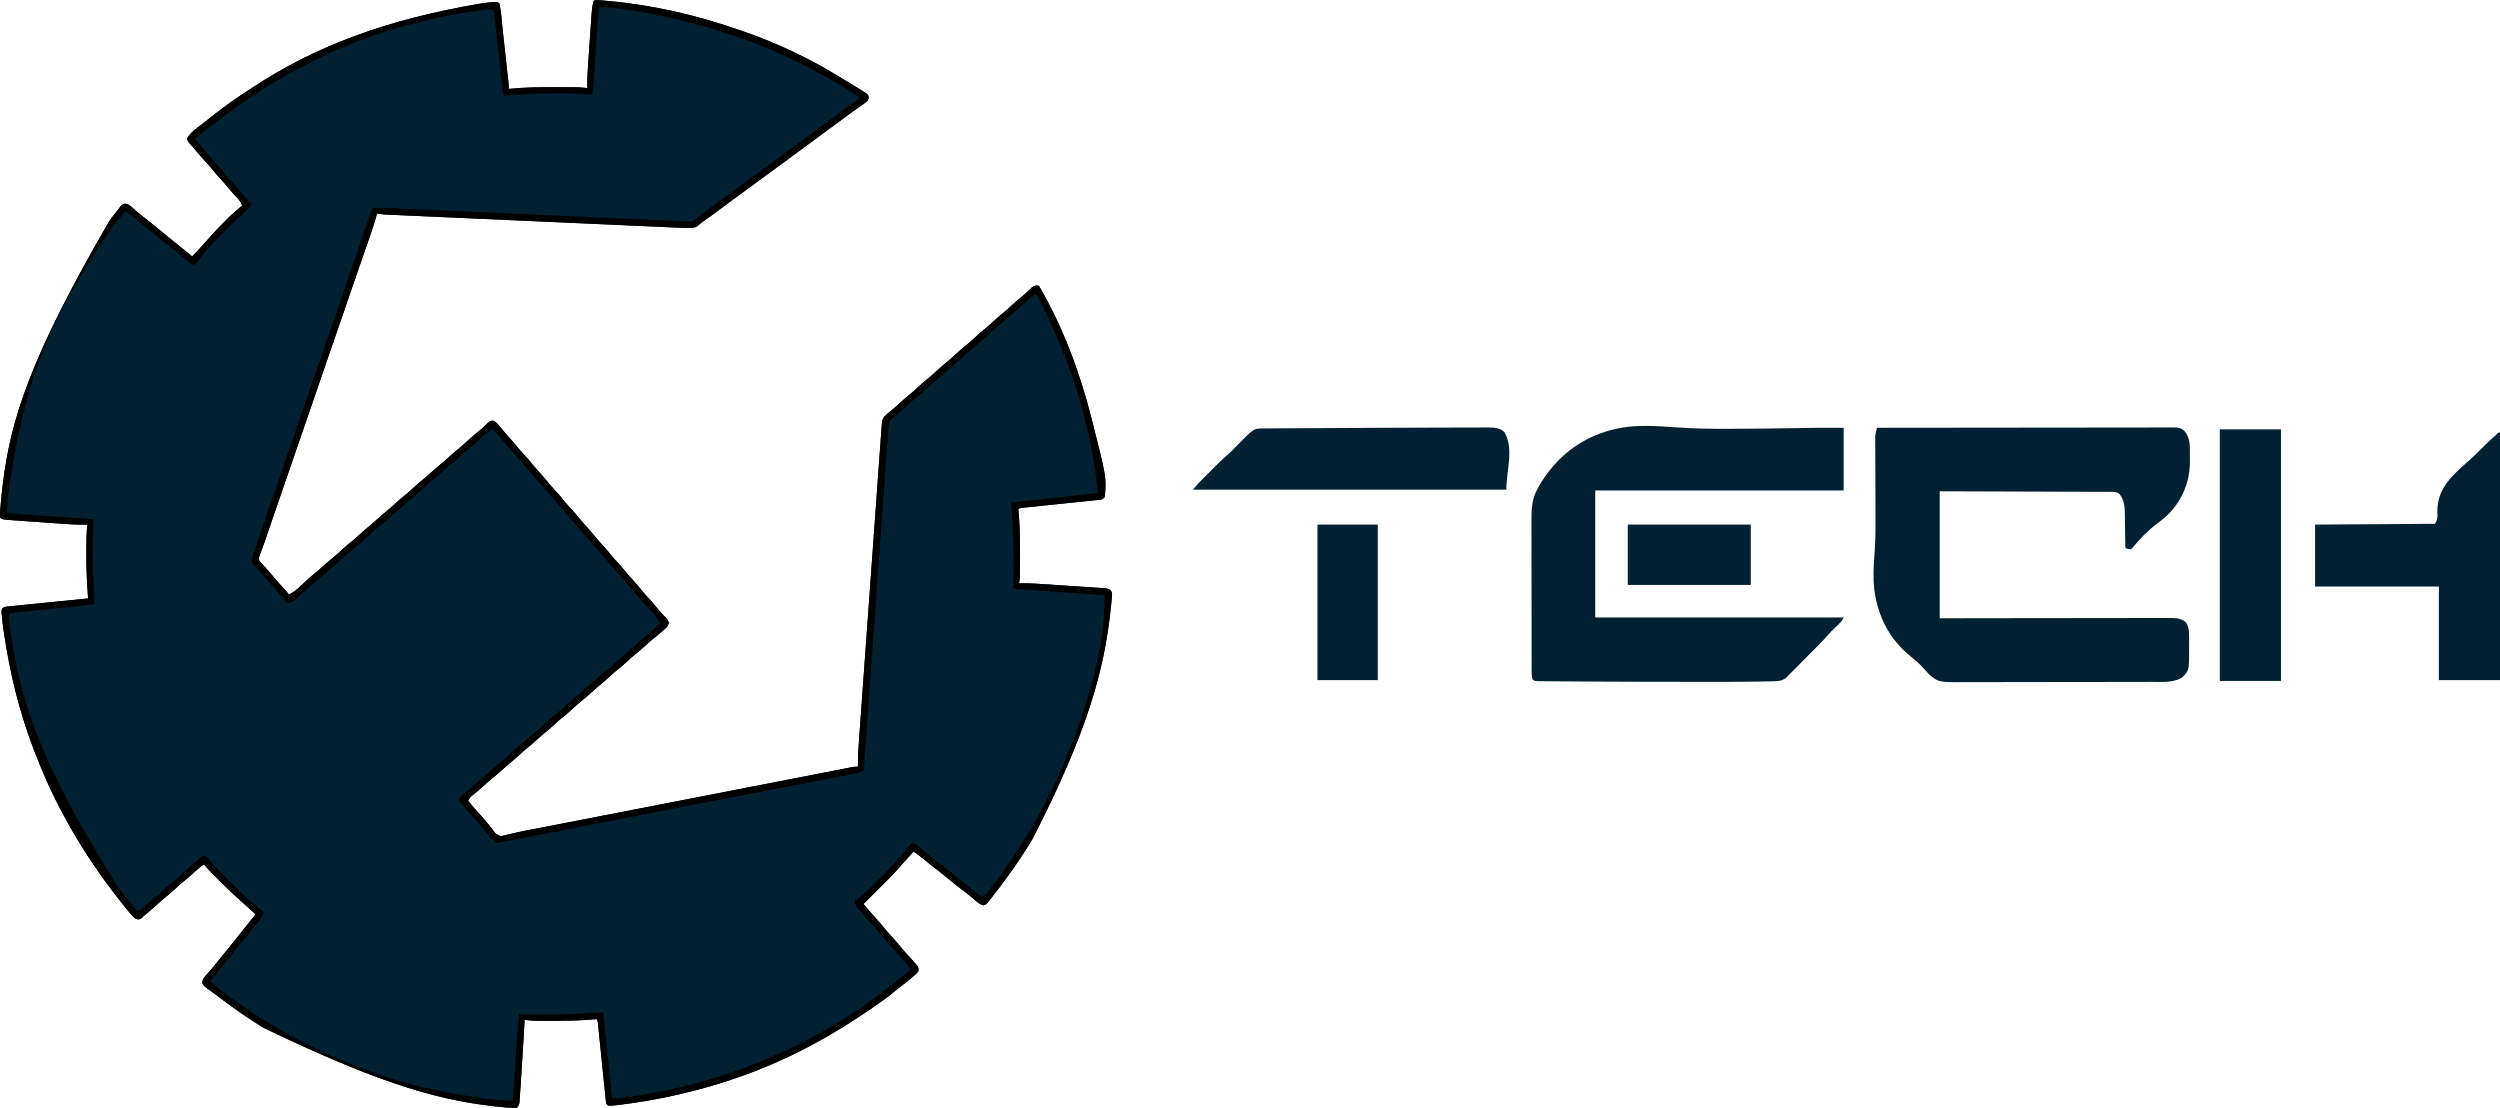 <?xml version="1.0"?>
<svg width="3150" height="1396" xmlns="http://www.w3.org/2000/svg" xmlns:svg="http://www.w3.org/2000/svg" version="1.1">
 <g class="layer">
  <title>Layer 1</title>
  <path d="m756.23,0.35c0.64,0.05 1.28,0.1 1.95,0.16c2.15,0.17 4.3,0.36 6.45,0.55c1.12,0.1 1.12,0.1 2.27,0.21c56.87,5.15 112.29,18.19 166.12,37.04c1.86,0.65 3.73,1.3 5.6,1.94c40.36,14.02 80.07,32.83 116.58,55.04c2.96,1.81 5.94,3.59 8.92,5.37c5.66,3.4 11.28,6.85 16.88,10.34c0.75,0.46 1.49,0.92 2.26,1.39c1.91,1.18 3.8,2.39 5.68,3.61c1.5,0.96 1.5,0.96 3.03,1.94c2.03,2.06 2.03,2.06 2.69,5.03c-0.9,4.18 -2.57,5.13 -6.03,7.59c-0.87,0.63 -0.87,0.63 -1.75,1.28c-1.27,0.91 -2.55,1.82 -3.83,2.72c-2.1,1.48 -4.18,2.98 -6.25,4.49c-3.01,2.18 -6.03,4.36 -9.06,6.53c-7.16,5.16 -14.25,10.41 -21.35,15.66c-3.96,2.92 -7.92,5.84 -11.89,8.76c-1.58,1.17 -3.16,2.34 -4.75,3.5c-9.5,7 -19,14 -28.5,21c-0.78,0.58 -1.56,1.16 -2.37,1.75c-1.58,1.17 -3.17,2.33 -4.75,3.5c-3.97,2.93 -7.94,5.86 -11.91,8.79c-7.77,5.74 -15.56,11.45 -23.4,17.09c-6.32,4.54 -12.57,9.17 -18.78,13.85c-5.71,4.31 -11.51,8.49 -17.33,12.67c-4.94,3.56 -9.84,7.18 -14.71,10.85c-7.92,5.98 -15.91,11.88 -24.05,17.56c-1.94,1.38 -1.94,1.38 -3.5,2.93c-3.88,3.52 -6.99,3.77 -12.18,3.68c-0.66,0 -1.32,-0.01 -2,-0.02c-7.48,-0.12 -14.95,-0.44 -22.42,-0.79c-1.57,-0.07 -3.14,-0.14 -4.71,-0.2c-4.28,-0.19 -8.56,-0.39 -12.83,-0.58c-4.63,-0.21 -9.26,-0.41 -13.88,-0.62c-9.05,-0.4 -18.1,-0.81 -27.14,-1.22c-7.35,-0.33 -14.7,-0.66 -22.05,-0.99c-1.05,-0.04 -2.1,-0.09 -3.18,-0.14c-2.13,-0.09 -4.26,-0.19 -6.39,-0.28c-19.93,-0.9 -39.87,-1.79 -59.8,-2.69c-17.1,-0.77 -34.21,-1.54 -51.31,-2.3c-19.88,-0.89 -39.76,-1.78 -59.64,-2.67c-2.12,-0.1 -4.24,-0.19 -6.35,-0.29c-1.05,-0.04 -2.09,-0.09 -3.16,-0.14c-7.35,-0.33 -14.7,-0.66 -22.04,-0.98c-8.95,-0.4 -17.89,-0.8 -26.84,-1.21c-4.56,-0.21 -9.12,-0.41 -13.69,-0.61c-4.17,-0.19 -8.35,-0.38 -12.53,-0.57c-1.51,-0.07 -3.02,-0.13 -4.53,-0.2c-2.05,-0.09 -4.11,-0.18 -6.16,-0.28c-1.14,-0.05 -2.28,-0.1 -3.46,-0.15c-3.1,-0.23 -6.1,-0.68 -9.16,-1.24c-0.2,0.85 -0.2,0.85 -0.42,1.71c-2.57,9.94 -5.99,19.59 -9.33,29.29c-0.67,1.96 -1.34,3.92 -2.01,5.88c-4.81,14.05 -9.7,28.07 -14.6,42.09c-5.3,15.14 -10.49,30.32 -15.65,45.51c-5.06,14.92 -10.21,29.8 -15.41,44.67c-5.29,15.08 -10.45,30.2 -15.59,45.33c-4.74,13.97 -9.55,27.91 -14.42,41.83c-5.45,15.54 -10.79,31.1 -16.07,46.69c-5.57,16.46 -11.22,32.89 -16.97,49.29c-5.79,16.53 -11.45,33.11 -17.07,49.7c-0.32,0.93 -0.64,1.86 -0.96,2.82c-0.62,1.82 -1.23,3.64 -1.84,5.46c-1.45,4.27 -2.93,8.51 -4.52,12.73c-0.29,0.78 -0.58,1.56 -0.88,2.37c-0.55,1.46 -1.11,2.91 -1.68,4.35c-1.41,3.73 -1.41,3.73 -0.87,7.58c1.96,2.58 4.13,4.93 6.36,7.26c3.6,3.86 7.07,7.76 10.37,11.88c3.93,4.89 8.11,9.49 12.4,14.06c2.88,3.06 5.59,6.19 8.16,9.5c8.6,-3.84 15.67,-11.54 22.52,-17.91c4.11,-3.8 8.41,-7.33 12.77,-10.84c2.82,-2.34 5.52,-4.77 8.21,-7.25c3.56,-3.27 7.18,-6.4 10.94,-9.44c4.54,-3.65 8.82,-7.51 13.08,-11.47c4.09,-3.78 8.36,-7.28 12.7,-10.78c3.02,-2.51 5.91,-5.13 8.78,-7.81c4.61,-4.29 9.38,-8.3 14.29,-12.25c2.82,-2.34 5.52,-4.77 8.21,-7.25c3.56,-3.27 7.18,-6.4 10.94,-9.44c4.54,-3.65 8.82,-7.51 13.08,-11.47c4.09,-3.78 8.36,-7.28 12.7,-10.78c3.02,-2.51 5.91,-5.13 8.78,-7.81c4.61,-4.29 9.38,-8.3 14.29,-12.25c2.82,-2.34 5.52,-4.77 8.21,-7.25c3.56,-3.27 7.18,-6.4 10.94,-9.44c4.54,-3.65 8.82,-7.51 13.08,-11.47c4.09,-3.78 8.36,-7.28 12.7,-10.78c3.02,-2.51 5.91,-5.13 8.78,-7.81c4.6,-4.28 9.36,-8.29 14.27,-12.22c1.96,-1.64 3.83,-3.27 5.69,-5.02c0.49,-0.46 0.98,-0.92 1.48,-1.39c1.36,-1.29 2.71,-2.6 4.06,-3.9c2.71,-2.13 4.06,-3.01 7.5,-2.97c3.82,2.43 6.42,5.53 9.19,9.06c3.15,3.94 6.39,7.73 9.81,11.44c3.28,3.56 6.41,7.17 9.44,10.94c3.22,3.99 6.57,7.81 10.06,11.56c4.29,4.61 8.31,9.38 12.26,14.29c2.33,2.82 4.76,5.52 7.24,8.21c3.28,3.56 6.41,7.17 9.44,10.94c3.66,4.54 7.51,8.82 11.48,13.08c3.78,4.09 7.28,8.36 10.77,12.7c2.51,3.02 5.14,5.91 7.81,8.78c4.29,4.61 8.31,9.38 12.26,14.29c2.33,2.82 4.76,5.52 7.24,8.21c3.28,3.56 6.41,7.17 9.44,10.94c3.66,4.54 7.51,8.82 11.48,13.08c3.78,4.09 7.28,8.36 10.77,12.7c2.51,3.02 5.14,5.91 7.81,8.78c4.29,4.61 8.31,9.38 12.26,14.29c2.33,2.82 4.76,5.52 7.24,8.21c3.28,3.56 6.41,7.17 9.44,10.94c3.22,3.99 6.57,7.81 10.06,11.56c4.28,4.6 8.3,9.35 12.22,14.27c1.65,1.97 3.29,3.81 5.06,5.65c0.47,0.49 0.93,0.97 1.41,1.47c1.3,1.35 2.62,2.68 3.94,4.01c1.87,2.6 1.87,2.6 2.51,5.56c-0.88,4.22 -3.28,6.18 -6.45,8.85c-0.88,0.79 -0.88,0.79 -1.79,1.58c-4.47,3.92 -9.08,7.68 -13.72,11.4c-2.81,2.32 -5.49,4.74 -8.18,7.21c-3.55,3.28 -7.17,6.41 -10.93,9.44c-4.54,3.66 -8.82,7.51 -13.09,11.48c-4.08,3.78 -8.36,7.28 -12.7,10.77c-3.02,2.51 -5.9,5.14 -8.78,7.81c-4.61,4.29 -9.37,8.31 -14.28,12.26c-2.82,2.33 -5.52,4.76 -8.22,7.24c-3.55,3.28 -7.17,6.41 -10.93,9.44c-4.54,3.66 -8.82,7.51 -13.09,11.48c-4.08,3.78 -8.36,7.28 -12.7,10.77c-3.02,2.51 -5.9,5.14 -8.78,7.81c-4.61,4.29 -9.37,8.31 -14.28,12.26c-2.82,2.33 -5.52,4.76 -8.22,7.24c-3.55,3.28 -7.17,6.41 -10.93,9.44c-4,3.22 -7.81,6.57 -11.57,10.06c-4.61,4.29 -9.37,8.31 -14.28,12.26c-2.82,2.33 -5.52,4.76 -8.22,7.24c-3.55,3.28 -7.17,6.41 -10.93,9.44c-4.53,3.65 -8.82,7.49 -13.06,11.46c-4.27,3.95 -8.73,7.57 -13.33,11.13c-2.11,1.92 -3.13,3.35 -4.18,5.97c4.66,5.85 9.41,11.53 14.5,17c4.22,4.53 8.2,9.19 12.04,14.04c1.22,1.47 1.22,1.47 2.46,2.96c0.59,0.84 1.19,1.67 1.79,2.53c3.99,5.41 3.99,5.41 9.92,7.93c3.18,-0.38 6.11,-1.07 9.19,-1.91c2.43,-0.56 4.85,-1.12 7.28,-1.67c1.92,-0.47 1.92,-0.47 3.87,-0.95c5.99,-1.44 12.04,-2.53 18.1,-3.66c3.67,-0.69 7.33,-1.41 11,-2.12c1.54,-0.31 3.09,-0.61 4.64,-0.91c1.18,-0.23 1.18,-0.23 2.38,-0.46c4.2,-0.82 8.4,-1.63 12.6,-2.45c7.26,-1.41 14.52,-2.82 21.78,-4.24c10.58,-2.05 21.15,-4.11 31.72,-6.16c17.25,-3.36 34.51,-6.71 51.76,-10.07c16.58,-3.22 33.15,-6.45 49.73,-9.67c1.02,-0.2 2.03,-0.4 3.08,-0.6c7.13,-1.39 14.27,-2.77 21.4,-4.16c8.04,-1.56 16.08,-3.13 24.12,-4.69c0.98,-0.19 1.96,-0.38 2.97,-0.58c10.56,-2.05 21.11,-4.1 31.67,-6.16c0.91,-0.18 1.83,-0.35 2.77,-0.54c4.54,-0.88 9.08,-1.76 13.62,-2.64c8.68,-1.69 17.37,-3.38 26.05,-5.07c3.33,-0.65 6.66,-1.29 10,-1.94c1.21,-0.24 1.21,-0.24 2.46,-0.48c10.71,-2.08 21.41,-4.17 32.12,-6.26c5.56,-1.09 11.13,-2.18 16.69,-3.26c4.43,-0.87 8.85,-1.73 13.27,-2.6c3.3,-0.65 6.6,-1.29 9.9,-1.93c1.77,-0.35 1.77,-0.35 3.58,-0.71c1.08,-0.21 2.15,-0.42 3.26,-0.63c0.93,-0.18 1.86,-0.37 2.82,-0.55c2.46,-0.39 2.46,-0.39 6.46,-0.39c-0.01,-0.73 -0.02,-1.46 -0.04,-2.22c-0.09,-9.53 0.5,-18.94 1.19,-28.44c0.13,-1.76 0.25,-3.52 0.38,-5.28c0.34,-4.81 0.69,-9.62 1.04,-14.42c0.37,-5.2 0.74,-10.4 1.11,-15.59c0.9,-12.52 1.8,-25.04 2.71,-37.56c0.42,-5.9 0.85,-11.8 1.28,-17.7c1.41,-19.61 2.83,-39.23 4.25,-58.84c0.37,-5.07 0.74,-10.15 1.11,-15.23c0.09,-1.27 0.18,-2.53 0.28,-3.83c1.48,-20.49 2.96,-40.98 4.42,-61.47c1.51,-21.05 3.02,-42.09 4.56,-63.14c0.86,-11.81 1.71,-23.62 2.55,-35.44c0.71,-10.05 1.44,-20.1 2.18,-30.15c0.38,-5.12 0.75,-10.25 1.11,-15.38c0.32,-4.69 0.67,-9.39 1.02,-14.08c0.13,-1.7 0.25,-3.4 0.36,-5.1c0.16,-2.3 0.33,-4.61 0.52,-6.91c0.09,-1.28 0.18,-2.57 0.28,-3.89c1.22,-5.86 5.08,-8.84 9.63,-12.39c4.36,-3.49 8.49,-7.12 12.56,-10.94c4.76,-4.46 9.67,-8.64 14.76,-12.72c3.01,-2.5 5.88,-5.12 8.74,-7.78c3.71,-3.45 7.49,-6.76 11.44,-9.94c4.19,-3.36 8.15,-6.89 12.06,-10.56c4.76,-4.46 9.67,-8.64 14.76,-12.72c3.01,-2.5 5.88,-5.12 8.74,-7.78c3.71,-3.45 7.49,-6.76 11.44,-9.94c4.19,-3.36 8.15,-6.89 12.06,-10.56c4.76,-4.46 9.67,-8.64 14.76,-12.72c3.01,-2.5 5.88,-5.12 8.74,-7.78c3.71,-3.45 7.49,-6.76 11.44,-9.94c4.19,-3.36 8.15,-6.89 12.06,-10.56c4.78,-4.47 9.68,-8.68 14.8,-12.75c1.96,-1.63 3.79,-3.26 5.62,-5.02c0.49,-0.47 0.97,-0.93 1.47,-1.41c1.35,-1.3 2.68,-2.62 4.01,-3.95c3.12,-2.24 4.84,-2.26 8.6,-1.87c30.11,51.5 51.28,108.31 66,166c0.19,0.71 0.37,1.43 0.55,2.16c18.59,73.21 18.59,73.21 16.45,97.84c-1.52,1.98 -2.52,2.87 -4.95,3.54c-0.74,0.08 -1.49,0.15 -2.25,0.23c-0.86,0.1 -1.72,0.19 -2.6,0.29c-0.94,0.09 -1.87,0.18 -2.84,0.28c-0.99,0.1 -1.97,0.21 -2.99,0.32c-3.28,0.35 -6.55,0.68 -9.83,1.01c-2.27,0.24 -4.55,0.48 -6.82,0.72c-5.99,0.63 -11.98,1.25 -17.97,1.86c-8.45,0.87 -16.89,1.75 -25.33,2.64c-4.49,0.47 -8.99,0.94 -13.49,1.4c-2.05,0.21 -4.1,0.42 -6.16,0.64c-0.93,0.09 -1.87,0.19 -2.83,0.28c-0.86,0.09 -1.72,0.18 -2.6,0.27c-0.75,0.08 -1.49,0.16 -2.26,0.24c-2.08,0.28 -4.05,0.73 -6.08,1.28c0.09,0.86 0.09,0.86 0.19,1.74c1.9,19.2 2.01,38.36 2,57.64c0,1.3 0,2.61 0,3.95c0,3.78 -0.01,7.55 -0.02,11.32c0,1.14 0,2.28 0,3.46c-0.03,5.4 -0.21,10.57 -1.17,15.89c0.75,-0.01 1.49,-0.03 2.26,-0.05c11.58,-0.13 23.08,0.66 34.63,1.44c1.61,0.11 1.61,0.11 3.25,0.22c5.67,0.38 11.33,0.77 17,1.16c5.84,0.41 11.69,0.79 17.54,1.17c4.51,0.29 9.01,0.6 13.52,0.92c2.16,0.15 4.32,0.29 6.47,0.42c3.01,0.19 6.01,0.41 9.01,0.63c0.89,0.05 1.78,0.1 2.7,0.15c3.85,0.3 6.02,0.5 9.19,2.83c2.04,3.01 1.72,4.94 1.38,8.53c-0.12,1.32 -0.24,2.63 -0.36,3.99c-0.15,1.45 -0.3,2.89 -0.46,4.34c-0.15,1.52 -0.3,3.04 -0.45,4.56c-8.29,80.89 -30.71,159.13 -98.68,291.69c-0.64,1.06 -1.28,2.11 -1.94,3.2c-8.52,13.96 -17.47,27.55 -27.06,40.8c-0.59,0.82 -1.18,1.64 -1.79,2.48c-7.51,10.35 -15.18,20.57 -23.21,30.52c-0.39,0.57 -0.79,1.14 -1.2,1.72c-2.03,2.76 -3.29,4.15 -6.65,5.01c-4.48,-1.04 -7.06,-3.42 -10.46,-6.42c-1.42,-1.2 -2.85,-2.4 -4.27,-3.6c-0.73,-0.62 -1.46,-1.24 -2.21,-1.88c-3.46,-2.87 -7.05,-5.56 -10.64,-8.27c-6.64,-5.01 -13.08,-10.22 -19.47,-15.54c-5.16,-4.28 -10.42,-8.38 -15.76,-12.44c-4.69,-3.59 -9.23,-7.35 -13.78,-11.11c-3.73,-3.07 -7.49,-5.87 -11.56,-8.47c-6.84,7.48 -6.84,7.48 -13.56,15.06c-1.14,1.32 -2.29,2.63 -3.44,3.94c-0.85,0.99 -0.85,0.99 -1.73,2c-7.47,8.47 -15.51,16.36 -23.52,24.31c-1.46,1.46 -2.91,2.91 -4.37,4.37c-2.67,2.66 -5.34,5.32 -8.01,7.98c-2.8,2.77 -5.58,5.56 -8.37,8.34c8.24,9.69 8.24,9.69 16.69,19.19c3.01,3.31 5.88,6.7 8.69,10.19c3.68,4.55 7.55,8.86 11.54,13.14c3.78,4.09 7.28,8.36 10.77,12.7c2.53,3.04 5.18,5.95 7.88,8.84c3.44,3.74 6.85,7.49 10.12,11.38c0.64,0.76 1.29,1.52 1.95,2.31c1.69,2.79 2.03,4.05 1.36,7.25c-2.13,2.51 -2.13,2.51 -5.12,5.13c-0.54,0.47 -1.08,0.95 -1.63,1.44c-5.06,4.39 -10.32,8.53 -15.62,12.62c-3.07,2.37 -6.08,4.79 -9.08,7.24c-8.57,6.96 -17.43,13.36 -26.55,19.57c-1.62,1.11 -1.62,1.11 -3.28,2.24c-22.59,15.36 -45.63,29.84 -69.72,42.76c-1.33,0.72 -1.33,0.72 -2.69,1.46c-74.65,40.2 -157.27,65.06 -243.54,75.71c-0.69,0.08 -1.39,0.17 -2.1,0.26c-3.91,0.45 -7.74,0.84 -11.67,0.57c-2.4,-2.4 -2.35,-3.28 -2.7,-6.59c-0.1,-0.96 -0.2,-1.93 -0.31,-2.92c-0.11,-1.06 -0.21,-2.12 -0.32,-3.21c-0.12,-1.11 -0.23,-2.22 -0.35,-3.36c-0.39,-3.66 -0.76,-7.32 -1.13,-10.98c-0.26,-2.52 -0.52,-5.04 -0.79,-7.57c-1.32,-12.63 -2.59,-25.28 -3.87,-37.92c-0.11,-1.13 -0.23,-2.27 -0.34,-3.44c-0.55,-5.42 -1.09,-10.83 -1.63,-16.25c-0.19,-1.93 -0.38,-3.87 -0.58,-5.81c-0.08,-0.89 -0.17,-1.77 -0.25,-2.68c-0.34,-4.27 -0.34,-4.27 -1.73,-8.27c-0.59,0.06 -1.19,0.12 -1.8,0.19c-18.5,1.78 -36.93,2.01 -55.51,2c-1.81,0 -1.81,0 -3.65,0c-3.49,0 -6.98,-0.01 -10.46,-0.02c-1.05,0 -2.1,0 -3.18,0c-5.55,-0.04 -10.9,-0.35 -16.4,-1.17c-0.04,0.86 -0.09,1.73 -0.14,2.61c-1.18,21.08 -2.41,42.16 -3.82,63.22c-0.27,4.01 -0.53,8.02 -0.78,12.03c-0.25,3.99 -0.52,7.98 -0.79,11.97c-0.1,1.49 -0.19,2.99 -0.28,4.49c-0.13,2.06 -0.27,4.11 -0.42,6.17c-0.07,1.17 -0.15,2.33 -0.23,3.53c-0.57,3.18 -1.28,4.69 -3.54,6.98c-2.21,0.35 -2.21,0.35 -4.86,0.13c-1.01,-0.08 -2.02,-0.15 -3.07,-0.23c-1.11,-0.11 -2.23,-0.22 -3.38,-0.34c-1.18,-0.1 -2.36,-0.2 -3.58,-0.31c-74.33,-6.92 -147.3,-24.63 -304.11,-100.25c-0.98,-0.61 -1.96,-1.22 -2.98,-1.86c-12.92,-8.08 -25.58,-16.41 -37.81,-25.5c-2.34,-1.74 -4.69,-3.45 -7.04,-5.17c-4,-2.91 -7.97,-5.85 -11.93,-8.81c-1.47,-1.09 -2.94,-2.17 -4.42,-3.25c-1.99,-1.45 -3.97,-2.93 -5.94,-4.41c-0.59,-0.42 -1.17,-0.84 -1.78,-1.27c-2.56,-1.96 -4.03,-3.58 -5.37,-6.52c0.43,-5.05 3.42,-7.78 6.71,-11.46c1.31,-1.52 2.62,-3.05 3.93,-4.57c0.63,-0.73 1.27,-1.45 1.92,-2.2c1.99,-2.3 3.9,-4.65 5.78,-7.04c3.34,-4.21 6.73,-8.39 10.12,-12.56c0.56,-0.68 1.11,-1.37 1.68,-2.07c2.82,-3.47 5.65,-6.94 8.47,-10.4c6.12,-7.51 12.17,-15.06 18.14,-22.69c3.47,-4.43 6.99,-8.83 10.52,-13.22c-7.92,-7.33 -7.92,-7.33 -16,-14.5c-9.9,-8.61 -19.33,-17.67 -28.59,-26.96c-1.86,-1.87 -3.73,-3.73 -5.6,-5.59c-1.21,-1.21 -2.41,-2.42 -3.62,-3.62c-0.54,-0.55 -1.09,-1.1 -1.66,-1.66c-3.38,-3.41 -6.5,-6.94 -9.53,-10.67c-5.48,3.9 -10.44,8.18 -15.36,12.76c-3.28,3.05 -6.64,5.94 -10.14,8.74c-3.97,3.2 -7.76,6.53 -11.5,10c-4.58,4.27 -9.33,8.26 -14.22,12.19c-3.54,2.95 -6.9,6.07 -10.28,9.21c-4.25,3.94 -8.69,7.61 -13.22,11.23c-2.26,1.73 -2.26,1.73 -3.71,3.62c-1.57,1.25 -1.57,1.25 -4.42,1.78c-4.18,-0.7 -5.93,-2.78 -8.52,-5.9c-0.72,-0.83 -0.72,-0.83 -1.45,-1.67c-1.41,-1.64 -2.8,-3.29 -4.18,-4.96c-0.66,-0.79 -1.31,-1.58 -1.99,-2.39c-2.04,-2.51 -4.02,-5.05 -6.01,-7.61c-1.05,-1.33 -2.1,-2.66 -3.15,-3.99c-21.68,-27.56 -41.3,-56.64 -58.85,-87.01c-0.68,-1.18 -0.68,-1.18 -1.37,-2.38c-2.97,-5.16 -5.82,-10.37 -8.63,-15.62c-0.52,-0.96 -1.03,-1.93 -1.57,-2.92c-14.03,-26.23 -25.96,-53.23 -36.43,-81.08c-0.42,-1.12 -0.84,-2.24 -1.28,-3.4c-17.04,-45.41 -28.37,-92.67 -35.53,-140.6c-0.1,-0.69 -0.21,-1.39 -0.32,-2.11c-1.1,-7.38 -2.05,-14.77 -2.69,-22.2c-0.11,-1.21 -0.22,-2.43 -0.33,-3.68c0.15,-3.01 0.15,-3.01 1.39,-4.65c2.14,-1.65 3.47,-1.87 6.15,-2.14c0.89,-0.09 1.79,-0.19 2.71,-0.29c0.98,-0.09 1.96,-0.18 2.97,-0.28c1.04,-0.11 2.07,-0.21 3.14,-0.32c3.42,-0.36 6.85,-0.69 10.27,-1.03c2.38,-0.24 4.75,-0.48 7.12,-0.72c6.25,-0.64 12.5,-1.26 18.75,-1.88c6.37,-0.64 12.75,-1.29 19.12,-1.93c12.51,-1.27 25.02,-2.53 37.53,-3.77c-0.06,-0.8 -0.12,-1.6 -0.18,-2.43c-1.25,-17.22 -2.13,-34.33 -2.02,-51.61c0.02,-3.21 0.02,-6.43 0.02,-9.64c0.02,-9.83 0.1,-19.55 1.18,-29.32c-0.78,0.02 -1.56,0.03 -2.36,0.05c-10.56,0.11 -21.01,-0.57 -31.54,-1.32c-1.88,-0.14 -3.77,-0.27 -5.66,-0.4c-3.93,-0.28 -7.87,-0.56 -11.8,-0.84c-5.02,-0.36 -10.04,-0.71 -15.07,-1.06c-3.89,-0.27 -7.78,-0.54 -11.67,-0.82c-1.85,-0.13 -3.7,-0.26 -5.55,-0.39c-2.59,-0.18 -5.18,-0.37 -7.77,-0.55c-0.75,-0.06 -1.5,-0.11 -2.28,-0.16c-2.1,-0.15 -4.2,-0.32 -6.3,-0.51c-0.74,-0.06 -1.47,-0.13 -2.24,-0.19c-5.52,-0.57 -5.52,-0.57 -7.76,-2.81c-0.04,-2.84 0.05,-5.56 0.25,-8.39c0.05,-0.85 0.1,-1.7 0.16,-2.57c0.61,-9.29 1.6,-18.54 2.72,-27.79c0.16,-1.34 0.16,-1.34 0.32,-2.72c9.8,-80.76 33.63,-158.83 134.55,-332.53c0.95,-1.25 1.89,-2.49 2.83,-3.74c2.35,-3.12 4.76,-6.19 7.17,-9.26c0.97,-1.27 0.97,-1.27 1.96,-2.57c0.89,-1.11 0.89,-1.11 1.79,-2.24c0.49,-0.63 0.98,-1.25 1.49,-1.89c1.76,-1.3 1.76,-1.3 4.59,-1.8c4.1,0.65 6.25,2.58 9.17,5.31c1.15,1.03 2.3,2.05 3.46,3.07c0.58,0.52 1.17,1.04 1.78,1.58c2.75,2.4 5.62,4.63 8.51,6.85c6.02,4.68 11.91,9.49 17.78,14.35c9.95,8.23 19.98,16.37 30.08,24.42c4.49,3.61 8.94,7.27 13.39,10.92c3.56,-3.51 7.01,-7.11 10.38,-10.81c0.44,-0.48 0.89,-0.97 1.34,-1.46c2.59,-2.83 5.13,-5.69 7.64,-8.59c3.74,-4.28 7.61,-8.44 11.52,-12.58c0.7,-0.74 1.4,-1.48 2.13,-2.25c7.37,-7.79 14.81,-15.35 22.99,-22.31c1.34,-1.14 2.67,-2.29 4,-3.44c0.99,-0.84 1.98,-1.69 3,-2.56c-1.42,-4.46 -3.86,-7.33 -7.06,-10.62c-3.63,-3.85 -7.12,-7.74 -10.44,-11.88c-3.63,-4.52 -7.46,-8.78 -11.41,-13.02c-2.97,-3.21 -5.79,-6.5 -8.52,-9.92c-3.37,-4.18 -6.9,-8.14 -10.57,-12.06c-4.55,-4.86 -8.86,-9.85 -13.01,-15.06c-1.79,-2.2 -3.67,-4.25 -5.61,-6.31c-2.38,-3.13 -2.38,-3.13 -2.69,-5.63c4.08,-7.77 12.59,-13.16 19.31,-18.5c1.02,-0.81 2.04,-1.62 3.09,-2.45c2.93,-2.33 5.87,-4.63 8.83,-6.93c1.46,-1.13 2.92,-2.27 4.37,-3.41c12.93,-10.12 26.23,-19.47 39.99,-28.43c2.42,-1.58 4.84,-3.17 7.25,-4.77c77.97,-51.42 167.32,-85.21 285.97,-105.38c1.23,-0.17 2.46,-0.34 3.72,-0.51c16.7,-2.16 16.7,-2.16 20.78,-0.12c2.73,10.94 3.17,22.84 4.39,34.04c0.22,2.01 0.44,4.02 0.66,6.03c0.46,4.19 0.92,8.38 1.38,12.57c0.58,5.37 1.17,10.74 1.77,16.11c0.45,4.15 0.91,8.29 1.36,12.43c0.22,1.98 0.43,3.96 0.65,5.94c0.31,2.76 0.61,5.52 0.91,8.28c0.13,1.23 0.13,1.23 0.27,2.47c0.37,3.41 0.61,6.7 0.61,10.13c0.62,-0.06 1.23,-0.12 1.87,-0.18c18.38,-1.73 36.62,-2.1 55.06,-2.01c2.88,0.01 5.77,0.01 8.65,0.01c2.81,0 5.63,0 8.44,0.01c1.96,0 3.92,0.01 5.87,0.01c6.46,0.03 12.72,0.3 19.11,1.16c-0.01,-0.78 -0.03,-1.56 -0.04,-2.36c-0.11,-10.54 0.55,-20.96 1.29,-31.47c0.13,-1.88 0.26,-3.76 0.38,-5.65c0.28,-3.92 0.55,-7.84 0.83,-11.77c0.35,-5 0.69,-10.01 1.03,-15.01c0.27,-3.88 0.54,-7.77 0.81,-11.65c0.13,-1.84 0.26,-3.69 0.38,-5.53c1.29,-18.93 1.29,-18.93 3.32,-26.56c2.87,-1.43 5.04,-0.91 8.23,-0.65z" fill="#012133" id="svg_1" transform="matrix(1 0 0 1 0 0)"/>
  <path d="m2365,539c48.02,-0.07 96.04,-0.12 144.06,-0.15c5.66,-0.01 11.33,-0.01 17,-0.01c1.69,-0.01 1.69,-0.01 3.42,-0.01c18.27,-0.01 36.55,-0.03 54.83,-0.06c18.74,-0.03 37.49,-0.05 56.24,-0.05c11.57,-0.01 23.15,-0.02 34.72,-0.04c7.93,-0.02 15.86,-0.02 23.79,-0.02c4.58,0 9.16,0 13.74,-0.02c4.19,-0.01 8.38,-0.01 12.58,0c1.51,0 3.03,-0.01 4.54,-0.01c17.09,-0.1 17.09,-0.1 22.59,4.68c7.65,8.4 6.7,20.43 6.73,31.07c0.01,2.09 0.04,4.18 0.07,6.27c0.2,25.2 -8.88,48.09 -26.31,66.35c-5.05,5.04 -10.47,9.37 -16.19,13.63c-10.23,7.64 -19.32,17.08 -27.51,26.85c-2.76,3.22 -2.76,3.22 -4.3,4.52c-5.43,-0.43 -5.43,-0.43 -7,-2c-0.11,-1.51 -0.16,-3.02 -0.17,-4.53c-0.02,-0.96 -0.03,-1.93 -0.04,-2.92c-0.02,-1.59 -0.02,-1.59 -0.04,-3.2c-0.03,-2.22 -0.06,-4.45 -0.1,-6.67c-0.04,-3.52 -0.09,-7.03 -0.13,-10.54c-0.04,-3.39 -0.09,-6.78 -0.14,-10.16c-0.01,-1.55 -0.01,-1.55 -0.03,-3.14c-0.16,-9.98 -0.47,-19.15 -7.35,-26.84c-3.85,-2.79 -8.35,-2.29 -12.91,-2.28c-0.91,0 -1.82,-0.01 -2.76,-0.02c-3.05,-0.01 -6.11,-0.02 -9.16,-0.02c-2.19,-0.01 -4.38,-0.02 -6.57,-0.03c-5.94,-0.03 -11.89,-0.04 -17.83,-0.05c-6.22,-0.02 -12.43,-0.05 -18.64,-0.07c-10.43,-0.04 -20.85,-0.08 -31.28,-0.11c-10.74,-0.03 -21.48,-0.06 -32.22,-0.1c-0.67,-0.01 -1.34,-0.01 -2.03,-0.01c-5.82,-0.02 -11.63,-0.04 -17.45,-0.07c-25.05,-0.09 -50.1,-0.16 -75.15,-0.24c0,52.8 0,105.6 0,160c32.22,-0.05 32.22,-0.05 65.09,-0.11c13.59,-0.01 27.17,-0.03 40.76,-0.04c7.13,0 14.27,-0.01 21.4,-0.01c0.9,-0.01 1.79,-0.01 2.71,-0.01c14.44,-0.01 28.87,-0.03 43.31,-0.06c14.81,-0.03 29.63,-0.05 44.44,-0.05c9.14,-0.01 18.28,-0.02 27.42,-0.04c6.27,-0.02 12.54,-0.02 18.81,-0.02c3.62,0 7.24,0 10.85,-0.02c3.93,-0.01 7.85,-0.01 11.78,0c1.7,-0.01 1.7,-0.01 3.44,-0.03c7.43,0.04 14.81,0.37 20.43,5.7c3.25,5.6 3.86,10.75 3.83,17.13c0,0.81 0,1.61 0,2.44c0,1.7 0,3.4 -0.01,5.09c-0.01,2.56 0,5.12 0.01,7.67c0.03,27.8 0.03,27.8 -7.83,36.05c-10.31,7.86 -25.98,6.46 -38.24,6.46c-1.67,0 -1.67,0 -3.37,0.01c-3.69,0.01 -7.38,0.01 -11.07,0.02c-2.66,0 -5.32,0.01 -7.98,0.02c-7.95,0.02 -15.89,0.03 -23.84,0.04c-3,0 -6,0 -9,0.01c-13.24,0.02 -26.48,0.03 -39.73,0.04c-3.23,0 -6.46,0 -9.69,0.01c-0.8,0 -1.6,0 -2.43,0c-13.01,0 -26.03,0.03 -39.04,0.06c-13.39,0.04 -26.79,0.05 -40.18,0.06c-7.51,0 -15.01,0.01 -22.52,0.03c-6.39,0.03 -12.78,0.03 -19.17,0.02c-3.25,0 -6.5,0 -9.76,0.02c-32.12,0.16 -32.12,0.16 -44.42,-10.49c-2.38,-2.44 -4.65,-4.94 -6.86,-7.54c-4.48,-5.16 -9.42,-9.37 -14.76,-13.58c-27.5,-22.14 -41.87,-49.94 -46.78,-84.7c-1.53,-14.19 -1.03,-28.83 0.12,-43.02c1.32,-16.31 1.52,-32.54 1.42,-48.9c-0.02,-3.65 -0.03,-7.3 -0.04,-10.95c-0.02,-9.21 -0.06,-18.42 -0.1,-27.62c-0.04,-10.02 -0.09,-20.04 -0.11,-30.07c-0.01,-4.32 -0.03,-8.63 -0.05,-12.95c-0.02,-2.03 -0.02,-4.07 -0.03,-6.1c0,-2.46 -0.02,-4.93 -0.04,-7.39c0,-1.1 0,-2.2 0,-3.33c0,-0.94 -0.01,-1.88 -0.01,-2.85c0.31,-3.84 1.23,-7.29 2.24,-11z" fill="#012133" id="svg_2"/>
  <path d="m0,0c0.64,0.05 1.28,0.1 1.95,0.16c2.15,0.17 4.3,0.36 6.45,0.55c1.12,0.1 1.12,0.1 2.27,0.21c56.87,5.15 112.29,18.19 166.12,37.04c1.86,0.65 3.73,1.3 5.6,1.94c40.36,14.02 80.07,32.83 116.58,55.04c2.96,1.81 5.94,3.59 8.92,5.37c5.66,3.4 11.28,6.85 16.88,10.34c0.75,0.46 1.49,0.92 2.26,1.39c1.91,1.18 3.8,2.39 5.68,3.61c1.5,0.96 1.5,0.96 3.03,1.94c2.03,2.06 2.03,2.06 2.69,5.03c-0.9,4.18 -2.57,5.13 -6.03,7.59c-0.87,0.63 -0.87,0.63 -1.75,1.28c-1.27,0.91 -2.55,1.82 -3.83,2.72c-2.1,1.48 -4.18,2.98 -6.25,4.49c-3.01,2.18 -6.03,4.36 -9.06,6.53c-7.16,5.16 -14.25,10.41 -21.35,15.66c-3.96,2.92 -7.92,5.84 -11.89,8.76c-1.58,1.17 -3.16,2.34 -4.75,3.5c-9.5,7 -19,14 -28.5,21c-0.78,0.58 -1.56,1.16 -2.37,1.75c-1.58,1.17 -3.17,2.33 -4.75,3.5c-3.97,2.93 -7.94,5.86 -11.91,8.79c-7.77,5.74 -15.56,11.45 -23.4,17.09c-6.32,4.54 -12.57,9.17 -18.78,13.85c-5.71,4.31 -11.51,8.49 -17.33,12.67c-4.94,3.56 -9.84,7.18 -14.71,10.85c-7.92,5.98 -15.91,11.88 -24.05,17.56c-1.94,1.38 -1.94,1.38 -3.5,2.93c-3.88,3.52 -6.99,3.77 -12.18,3.68c-0.66,0 -1.32,-0.01 -2,-0.02c-7.48,-0.12 -14.95,-0.44 -22.42,-0.79c-1.57,-0.07 -3.14,-0.14 -4.71,-0.2c-4.28,-0.19 -8.56,-0.39 -12.83,-0.58c-4.63,-0.21 -9.26,-0.41 -13.88,-0.62c-9.05,-0.4 -18.1,-0.81 -27.14,-1.22c-7.35,-0.33 -14.7,-0.66 -22.05,-0.99c-1.05,-0.04 -2.1,-0.09 -3.18,-0.14c-2.13,-0.09 -4.26,-0.19 -6.39,-0.28c-19.93,-0.9 -39.87,-1.79 -59.8,-2.69c-17.1,-0.77 -34.21,-1.54 -51.31,-2.3c-19.88,-0.89 -39.76,-1.78 -59.64,-2.67c-2.12,-0.1 -4.24,-0.19 -6.35,-0.29c-1.05,-0.04 -2.09,-0.09 -3.16,-0.14c-7.35,-0.33 -14.7,-0.66 -22.04,-0.98c-8.95,-0.4 -17.89,-0.8 -26.84,-1.21c-4.56,-0.21 -9.12,-0.41 -13.69,-0.61c-4.17,-0.19 -8.35,-0.38 -12.53,-0.57c-1.51,-0.07 -3.02,-0.13 -4.53,-0.2c-2.05,-0.09 -4.11,-0.18 -6.16,-0.28c-1.14,-0.05 -2.28,-0.1 -3.46,-0.15c-3.1,-0.23 -6.1,-0.68 -9.16,-1.24c-0.2,0.85 -0.2,0.85 -0.42,1.71c-2.57,9.94 -5.99,19.59 -9.33,29.29c-0.67,1.96 -1.34,3.92 -2.01,5.88c-4.81,14.05 -9.7,28.07 -14.6,42.09c-5.3,15.14 -10.49,30.32 -15.65,45.51c-5.06,14.92 -10.21,29.8 -15.41,44.67c-5.29,15.08 -10.45,30.2 -15.59,45.33c-4.74,13.97 -9.55,27.91 -14.42,41.83c-5.45,15.54 -10.79,31.1 -16.07,46.69c-5.57,16.46 -11.22,32.89 -16.97,49.29c-5.79,16.53 -11.45,33.11 -17.07,49.7c-0.32,0.93 -0.64,1.86 -0.96,2.82c-0.62,1.82 -1.23,3.64 -1.84,5.46c-1.45,4.27 -2.93,8.51 -4.52,12.73c-0.29,0.78 -0.58,1.56 -0.88,2.37c-0.55,1.46 -1.11,2.91 -1.68,4.35c-1.41,3.73 -1.41,3.73 -0.87,7.58c1.96,2.58 4.13,4.93 6.36,7.26c3.6,3.86 7.07,7.76 10.37,11.88c3.93,4.89 8.11,9.49 12.4,14.06c2.88,3.06 5.59,6.19 8.16,9.5c8.6,-3.84 15.67,-11.54 22.52,-17.91c4.11,-3.8 8.41,-7.33 12.77,-10.84c2.82,-2.34 5.52,-4.77 8.21,-7.25c3.56,-3.27 7.18,-6.4 10.94,-9.44c4.54,-3.65 8.82,-7.51 13.08,-11.47c4.09,-3.78 8.36,-7.28 12.7,-10.78c3.02,-2.51 5.91,-5.13 8.78,-7.81c4.61,-4.29 9.38,-8.3 14.29,-12.25c2.82,-2.34 5.52,-4.77 8.21,-7.25c3.56,-3.27 7.18,-6.4 10.94,-9.44c4.54,-3.65 8.82,-7.51 13.08,-11.47c4.09,-3.78 8.36,-7.28 12.7,-10.78c3.02,-2.51 5.91,-5.13 8.78,-7.81c4.61,-4.29 9.38,-8.3 14.29,-12.25c2.82,-2.34 5.52,-4.77 8.21,-7.25c3.56,-3.27 7.18,-6.4 10.94,-9.44c4.54,-3.65 8.82,-7.51 13.08,-11.47c4.09,-3.78 8.36,-7.28 12.7,-10.78c3.02,-2.51 5.91,-5.13 8.78,-7.81c4.6,-4.28 9.36,-8.29 14.27,-12.22c1.96,-1.64 3.83,-3.27 5.69,-5.02c0.49,-0.46 0.98,-0.92 1.48,-1.39c1.36,-1.29 2.71,-2.6 4.06,-3.9c2.71,-2.13 4.06,-3.01 7.5,-2.97c3.82,2.43 6.42,5.53 9.19,9.06c3.15,3.94 6.39,7.73 9.81,11.44c3.28,3.56 6.41,7.17 9.44,10.94c3.22,3.99 6.57,7.81 10.06,11.56c4.29,4.61 8.31,9.38 12.26,14.29c2.33,2.82 4.76,5.52 7.24,8.21c3.28,3.56 6.41,7.17 9.44,10.94c3.66,4.54 7.51,8.82 11.48,13.08c3.78,4.09 7.28,8.36 10.77,12.7c2.51,3.02 5.14,5.91 7.81,8.78c4.29,4.61 8.31,9.38 12.26,14.29c2.33,2.82 4.76,5.52 7.24,8.21c3.28,3.56 6.41,7.17 9.44,10.94c3.66,4.54 7.51,8.82 11.48,13.08c3.78,4.09 7.28,8.36 10.77,12.7c2.51,3.02 5.14,5.91 7.81,8.78c4.29,4.61 8.31,9.38 12.26,14.29c2.33,2.82 4.76,5.52 7.24,8.21c3.28,3.56 6.41,7.17 9.44,10.94c3.22,3.99 6.57,7.81 10.06,11.56c4.28,4.6 8.3,9.35 12.22,14.27c1.65,1.97 3.29,3.81 5.06,5.65c0.47,0.49 0.93,0.97 1.41,1.47c1.3,1.35 2.62,2.68 3.94,4.01c1.87,2.6 1.87,2.6 2.51,5.56c-0.88,4.22 -3.28,6.18 -6.45,8.85c-0.88,0.79 -0.88,0.79 -1.79,1.58c-4.47,3.92 -9.08,7.68 -13.72,11.4c-2.81,2.32 -5.49,4.74 -8.18,7.21c-3.55,3.28 -7.17,6.41 -10.93,9.44c-4.54,3.66 -8.82,7.51 -13.09,11.48c-4.08,3.78 -8.36,7.28 -12.7,10.77c-3.02,2.51 -5.9,5.14 -8.78,7.81c-4.61,4.29 -9.37,8.31 -14.28,12.26c-2.82,2.33 -5.52,4.76 -8.22,7.24c-3.55,3.28 -7.17,6.41 -10.93,9.44c-4.54,3.66 -8.82,7.51 -13.09,11.48c-4.08,3.78 -8.36,7.28 -12.7,10.77c-3.02,2.51 -5.9,5.14 -8.78,7.81c-4.61,4.29 -9.37,8.31 -14.28,12.26c-2.82,2.33 -5.52,4.76 -8.22,7.24c-3.55,3.28 -7.17,6.41 -10.93,9.44c-4,3.22 -7.81,6.57 -11.57,10.06c-4.61,4.29 -9.37,8.31 -14.28,12.26c-2.82,2.33 -5.52,4.76 -8.22,7.24c-3.55,3.28 -7.17,6.41 -10.93,9.44c-4.53,3.65 -8.82,7.49 -13.06,11.46c-4.27,3.95 -8.73,7.57 -13.33,11.13c-2.11,1.92 -3.13,3.35 -4.18,5.97c4.66,5.85 9.41,11.53 14.5,17c4.22,4.53 8.2,9.19 12.04,14.04c1.22,1.47 1.22,1.47 2.46,2.96c0.59,0.84 1.19,1.67 1.79,2.53c3.99,5.41 3.99,5.41 9.92,7.93c3.18,-0.38 6.11,-1.07 9.19,-1.91c2.43,-0.56 4.85,-1.12 7.28,-1.67c1.92,-0.47 1.92,-0.47 3.87,-0.95c5.99,-1.44 12.04,-2.53 18.1,-3.66c3.67,-0.69 7.33,-1.41 11,-2.12c1.54,-0.31 3.09,-0.61 4.64,-0.91c1.18,-0.23 1.18,-0.23 2.38,-0.46c4.2,-0.82 8.4,-1.63 12.6,-2.45c7.26,-1.41 14.52,-2.82 21.78,-4.24c10.58,-2.05 21.15,-4.11 31.72,-6.16c17.25,-3.36 34.51,-6.71 51.76,-10.07c16.58,-3.22 33.15,-6.45 49.73,-9.67c1.02,-0.2 2.03,-0.4 3.08,-0.6c7.13,-1.39 14.27,-2.77 21.4,-4.16c8.04,-1.56 16.08,-3.13 24.12,-4.69c0.98,-0.19 1.96,-0.38 2.97,-0.58c10.56,-2.05 21.11,-4.1 31.67,-6.16c0.91,-0.18 1.83,-0.35 2.77,-0.54c4.54,-0.88 9.08,-1.76 13.62,-2.64c8.68,-1.69 17.37,-3.38 26.05,-5.07c3.33,-0.65 6.66,-1.29 10,-1.94c1.21,-0.24 1.21,-0.24 2.46,-0.48c10.71,-2.08 21.41,-4.17 32.12,-6.26c5.56,-1.09 11.13,-2.18 16.69,-3.26c4.43,-0.87 8.85,-1.73 13.27,-2.6c3.3,-0.65 6.6,-1.29 9.9,-1.93c1.77,-0.35 1.77,-0.35 3.58,-0.71c1.08,-0.21 2.15,-0.42 3.26,-0.63c0.93,-0.18 1.86,-0.37 2.82,-0.55c2.46,-0.39 2.46,-0.39 6.46,-0.39c-0.01,-0.73 -0.02,-1.46 -0.04,-2.22c-0.09,-9.53 0.5,-18.94 1.19,-28.44c0.13,-1.76 0.25,-3.52 0.38,-5.28c0.34,-4.81 0.69,-9.62 1.04,-14.42c0.37,-5.2 0.74,-10.4 1.11,-15.59c0.9,-12.52 1.8,-25.04 2.71,-37.56c0.42,-5.9 0.85,-11.8 1.28,-17.7c1.41,-19.61 2.83,-39.23 4.25,-58.84c0.37,-5.07 0.74,-10.15 1.11,-15.23c0.09,-1.27 0.18,-2.53 0.28,-3.83c1.48,-20.49 2.96,-40.98 4.42,-61.47c1.51,-21.05 3.02,-42.09 4.56,-63.14c0.86,-11.81 1.71,-23.62 2.55,-35.44c0.71,-10.05 1.44,-20.1 2.18,-30.15c0.38,-5.12 0.75,-10.25 1.11,-15.38c0.32,-4.69 0.67,-9.39 1.02,-14.08c0.13,-1.7 0.25,-3.4 0.36,-5.1c0.16,-2.3 0.33,-4.61 0.52,-6.91c0.09,-1.28 0.18,-2.57 0.28,-3.89c1.22,-5.86 5.08,-8.84 9.63,-12.39c4.36,-3.49 8.49,-7.12 12.56,-10.94c4.76,-4.46 9.67,-8.64 14.76,-12.72c3.01,-2.5 5.88,-5.12 8.74,-7.78c3.71,-3.45 7.49,-6.76 11.44,-9.94c4.19,-3.36 8.15,-6.89 12.06,-10.56c4.76,-4.46 9.67,-8.64 14.76,-12.72c3.01,-2.5 5.88,-5.12 8.74,-7.78c3.71,-3.45 7.49,-6.76 11.44,-9.94c4.19,-3.36 8.15,-6.89 12.06,-10.56c4.76,-4.46 9.67,-8.64 14.76,-12.72c3.01,-2.5 5.88,-5.12 8.74,-7.78c3.71,-3.45 7.49,-6.76 11.44,-9.94c4.19,-3.36 8.15,-6.89 12.06,-10.56c4.78,-4.47 9.68,-8.68 14.8,-12.75c1.96,-1.63 3.79,-3.26 5.62,-5.02c0.49,-0.47 0.97,-0.93 1.47,-1.41c1.35,-1.3 2.68,-2.62 4.01,-3.95c3.12,-2.24 4.84,-2.26 8.6,-1.87c30.11,51.5 51.28,108.31 66,166c0.19,0.71 0.37,1.43 0.55,2.16c18.59,73.21 18.59,73.21 16.45,97.84c-1.52,1.98 -2.52,2.87 -4.95,3.54c-0.74,0.08 -1.49,0.15 -2.25,0.23c-0.86,0.1 -1.72,0.19 -2.6,0.29c-0.94,0.09 -1.87,0.18 -2.84,0.28c-0.99,0.1 -1.97,0.21 -2.99,0.32c-3.28,0.35 -6.55,0.68 -9.83,1.01c-2.27,0.24 -4.55,0.48 -6.82,0.72c-5.99,0.63 -11.98,1.25 -17.97,1.86c-8.45,0.87 -16.89,1.75 -25.33,2.64c-4.49,0.47 -8.99,0.94 -13.49,1.4c-2.05,0.21 -4.1,0.42 -6.16,0.64c-0.93,0.09 -1.87,0.19 -2.83,0.28c-0.86,0.09 -1.72,0.18 -2.6,0.27c-0.75,0.08 -1.49,0.16 -2.26,0.24c-2.08,0.28 -4.05,0.73 -6.08,1.28c0.09,0.86 0.09,0.86 0.19,1.74c1.9,19.2 2.01,38.36 2,57.64c0,1.3 0,2.61 0,3.95c0,3.78 -0.01,7.55 -0.02,11.32c0,1.14 0,2.28 0,3.46c-0.03,5.4 -0.21,10.57 -1.17,15.89c0.75,-0.01 1.49,-0.03 2.26,-0.05c11.58,-0.13 23.08,0.66 34.63,1.44c1.61,0.11 1.61,0.11 3.25,0.22c5.67,0.38 11.33,0.77 17,1.16c5.84,0.41 11.69,0.79 17.54,1.17c4.51,0.29 9.01,0.6 13.52,0.92c2.16,0.15 4.32,0.29 6.47,0.42c3.01,0.19 6.01,0.41 9.01,0.63c0.89,0.05 1.78,0.1 2.7,0.15c3.85,0.3 6.02,0.5 9.19,2.83c2.04,3.01 1.72,4.94 1.38,8.53c-0.12,1.32 -0.24,2.63 -0.36,3.99c-0.15,1.45 -0.3,2.89 -0.46,4.34c-0.15,1.52 -0.3,3.04 -0.45,4.56c-8.29,80.89 -30.71,159.13 -98.68,291.69c-0.64,1.06 -1.28,2.11 -1.94,3.2c-8.52,13.96 -17.47,27.55 -27.06,40.8c-0.59,0.82 -1.18,1.64 -1.79,2.48c-7.51,10.35 -15.18,20.57 -23.21,30.52c-0.39,0.57 -0.79,1.14 -1.2,1.72c-2.03,2.76 -3.29,4.15 -6.65,5.01c-4.48,-1.04 -7.06,-3.42 -10.46,-6.42c-1.42,-1.2 -2.85,-2.4 -4.27,-3.6c-0.73,-0.62 -1.46,-1.24 -2.21,-1.88c-3.46,-2.87 -7.05,-5.56 -10.64,-8.27c-6.64,-5.01 -13.08,-10.22 -19.47,-15.54c-5.16,-4.28 -10.42,-8.38 -15.76,-12.44c-4.69,-3.59 -9.23,-7.35 -13.78,-11.11c-3.73,-3.07 -7.49,-5.87 -11.56,-8.47c-6.84,7.48 -6.84,7.48 -13.56,15.06c-1.14,1.32 -2.29,2.63 -3.44,3.94c-0.85,0.99 -0.85,0.99 -1.73,2c-7.47,8.47 -15.51,16.36 -23.52,24.31c-1.46,1.46 -2.91,2.91 -4.37,4.37c-2.67,2.66 -5.34,5.32 -8.01,7.98c-2.8,2.77 -5.58,5.56 -8.37,8.34c8.24,9.69 8.24,9.69 16.69,19.19c3.01,3.31 5.88,6.7 8.69,10.19c3.68,4.55 7.55,8.86 11.54,13.14c3.78,4.09 7.28,8.36 10.77,12.7c2.53,3.04 5.18,5.95 7.88,8.84c3.44,3.74 6.85,7.49 10.12,11.38c0.64,0.76 1.29,1.52 1.95,2.31c1.69,2.79 2.03,4.05 1.36,7.25c-2.13,2.51 -2.13,2.51 -5.12,5.13c-0.54,0.47 -1.08,0.95 -1.63,1.44c-5.06,4.39 -10.32,8.53 -15.62,12.62c-3.07,2.37 -6.08,4.79 -9.08,7.24c-8.57,6.96 -17.43,13.36 -26.55,19.57c-1.62,1.11 -1.62,1.11 -3.28,2.24c-22.59,15.36 -45.63,29.84 -69.72,42.76c-1.33,0.72 -1.33,0.72 -2.69,1.46c-74.65,40.2 -157.27,65.06 -243.54,75.71c-0.69,0.08 -1.39,0.17 -2.1,0.26c-3.91,0.45 -7.74,0.84 -11.67,0.57c-2.4,-2.4 -2.35,-3.28 -2.7,-6.59c-0.1,-0.96 -0.2,-1.93 -0.31,-2.92c-0.11,-1.06 -0.21,-2.12 -0.32,-3.21c-0.12,-1.11 -0.23,-2.22 -0.35,-3.36c-0.39,-3.66 -0.76,-7.32 -1.13,-10.98c-0.26,-2.52 -0.52,-5.04 -0.79,-7.57c-1.32,-12.63 -2.59,-25.28 -3.87,-37.92c-0.11,-1.13 -0.23,-2.27 -0.34,-3.44c-0.55,-5.42 -1.09,-10.83 -1.63,-16.25c-0.19,-1.93 -0.38,-3.87 -0.58,-5.81c-0.08,-0.89 -0.17,-1.77 -0.25,-2.68c-0.34,-4.27 -0.34,-4.27 -1.73,-8.27c-0.59,0.06 -1.19,0.12 -1.8,0.19c-18.5,1.78 -36.93,2.01 -55.51,2c-1.81,0 -1.81,0 -3.65,0c-3.49,0 -6.98,-0.01 -10.46,-0.02c-1.05,0 -2.1,0 -3.18,0c-5.55,-0.04 -10.9,-0.35 -16.4,-1.17c-0.04,0.86 -0.09,1.73 -0.14,2.61c-1.18,21.08 -2.41,42.16 -3.82,63.22c-0.27,4.01 -0.53,8.02 -0.78,12.03c-0.25,3.99 -0.52,7.98 -0.79,11.97c-0.1,1.49 -0.19,2.99 -0.28,4.49c-0.13,2.06 -0.27,4.11 -0.42,6.17c-0.07,1.17 -0.15,2.33 -0.23,3.53c-0.57,3.18 -1.28,4.69 -3.54,6.98c-2.21,0.35 -2.21,0.35 -4.86,0.13c-1.01,-0.08 -2.02,-0.15 -3.07,-0.23c-1.11,-0.11 -2.23,-0.22 -3.38,-0.34c-1.18,-0.1 -2.36,-0.2 -3.58,-0.31c-74.33,-6.92 -147.3,-24.63 -304.11,-100.25c-0.98,-0.61 -1.96,-1.22 -2.98,-1.86c-12.92,-8.08 -25.58,-16.41 -37.81,-25.5c-2.34,-1.74 -4.69,-3.45 -7.04,-5.17c-4,-2.91 -7.97,-5.85 -11.93,-8.81c-1.47,-1.09 -2.94,-2.17 -4.42,-3.25c-1.99,-1.45 -3.97,-2.93 -5.94,-4.41c-0.59,-0.42 -1.17,-0.84 -1.78,-1.27c-2.56,-1.96 -4.03,-3.58 -5.37,-6.52c0.43,-5.05 3.42,-7.78 6.71,-11.46c1.31,-1.52 2.62,-3.05 3.93,-4.57c0.63,-0.73 1.27,-1.45 1.92,-2.2c1.99,-2.3 3.9,-4.65 5.78,-7.04c3.34,-4.21 6.73,-8.39 10.12,-12.56c0.56,-0.68 1.11,-1.37 1.68,-2.07c2.82,-3.47 5.65,-6.94 8.47,-10.4c6.12,-7.51 12.17,-15.06 18.14,-22.69c3.47,-4.43 6.99,-8.83 10.52,-13.22c-7.92,-7.33 -7.92,-7.33 -16,-14.5c-9.9,-8.61 -19.33,-17.67 -28.59,-26.96c-1.86,-1.87 -3.73,-3.73 -5.6,-5.59c-1.21,-1.21 -2.41,-2.42 -3.62,-3.62c-0.54,-0.55 -1.09,-1.1 -1.66,-1.66c-3.38,-3.41 -6.5,-6.94 -9.53,-10.67c-5.48,3.9 -10.44,8.18 -15.36,12.76c-3.28,3.05 -6.64,5.94 -10.14,8.74c-3.97,3.2 -7.76,6.53 -11.5,10c-4.58,4.27 -9.33,8.26 -14.22,12.19c-3.54,2.95 -6.9,6.07 -10.28,9.21c-4.25,3.94 -8.69,7.61 -13.22,11.23c-2.26,1.73 -2.26,1.73 -3.71,3.62c-1.57,1.25 -1.57,1.25 -4.42,1.78c-4.18,-0.7 -5.93,-2.78 -8.52,-5.9c-0.72,-0.83 -0.72,-0.83 -1.45,-1.67c-1.41,-1.64 -2.8,-3.29 -4.18,-4.96c-0.66,-0.79 -1.31,-1.58 -1.99,-2.39c-2.04,-2.51 -4.02,-5.05 -6.01,-7.61c-1.05,-1.33 -2.1,-2.66 -3.15,-3.99c-21.68,-27.56 -41.3,-56.64 -58.85,-87.01c-0.68,-1.18 -0.68,-1.18 -1.37,-2.38c-2.97,-5.16 -5.82,-10.37 -8.63,-15.62c-0.52,-0.96 -1.03,-1.93 -1.57,-2.92c-14.03,-26.23 -25.96,-53.23 -36.43,-81.08c-0.42,-1.12 -0.84,-2.24 -1.28,-3.4c-17.04,-45.41 -28.37,-92.67 -35.53,-140.6c-0.1,-0.69 -0.21,-1.39 -0.32,-2.11c-1.1,-7.38 -2.05,-14.77 -2.69,-22.2c-0.11,-1.21 -0.22,-2.43 -0.33,-3.68c0.15,-3.01 0.15,-3.01 1.39,-4.65c2.14,-1.65 3.47,-1.87 6.15,-2.14c0.89,-0.09 1.79,-0.19 2.71,-0.29c0.98,-0.09 1.96,-0.18 2.97,-0.28c1.04,-0.11 2.07,-0.21 3.14,-0.32c3.42,-0.36 6.85,-0.69 10.27,-1.03c2.38,-0.24 4.75,-0.48 7.12,-0.72c6.25,-0.64 12.5,-1.26 18.75,-1.88c6.37,-0.64 12.75,-1.29 19.12,-1.93c12.51,-1.27 25.02,-2.53 37.53,-3.77c-0.06,-0.8 -0.12,-1.6 -0.18,-2.43c-1.25,-17.22 -2.13,-34.33 -2.02,-51.61c0.02,-3.21 0.02,-6.43 0.02,-9.64c0.02,-9.83 0.1,-19.55 1.18,-29.32c-0.78,0.02 -1.56,0.03 -2.36,0.05c-10.56,0.11 -21.01,-0.57 -31.54,-1.32c-1.88,-0.14 -3.77,-0.27 -5.66,-0.4c-3.93,-0.28 -7.87,-0.56 -11.8,-0.84c-5.02,-0.36 -10.04,-0.71 -15.07,-1.06c-3.89,-0.27 -7.78,-0.54 -11.67,-0.82c-1.85,-0.13 -3.7,-0.26 -5.55,-0.39c-2.59,-0.18 -5.18,-0.37 -7.77,-0.55c-0.75,-0.06 -1.5,-0.11 -2.28,-0.16c-2.1,-0.15 -4.2,-0.32 -6.3,-0.51c-0.74,-0.06 -1.47,-0.13 -2.24,-0.19c-5.52,-0.57 -5.52,-0.57 -7.76,-2.81c-0.04,-2.84 0.05,-5.56 0.25,-8.39c0.05,-0.85 0.1,-1.7 0.16,-2.57c0.61,-9.29 1.6,-18.54 2.72,-27.79c0.16,-1.34 0.16,-1.34 0.32,-2.72c9.8,-80.76 33.63,-158.83 134.55,-332.53c0.95,-1.25 1.89,-2.49 2.83,-3.74c2.35,-3.12 4.76,-6.19 7.17,-9.26c0.97,-1.27 0.97,-1.27 1.96,-2.57c0.89,-1.11 0.89,-1.11 1.79,-2.24c0.49,-0.63 0.98,-1.25 1.49,-1.89c1.76,-1.3 1.76,-1.3 4.59,-1.8c4.1,0.65 6.25,2.58 9.17,5.31c1.15,1.03 2.3,2.05 3.46,3.07c0.58,0.52 1.17,1.04 1.78,1.58c2.75,2.4 5.62,4.63 8.51,6.85c6.02,4.68 11.91,9.49 17.78,14.35c9.95,8.23 19.98,16.37 30.08,24.42c4.49,3.61 8.94,7.27 13.39,10.92c3.56,-3.51 7.01,-7.11 10.38,-10.81c0.44,-0.48 0.89,-0.97 1.34,-1.46c2.59,-2.83 5.13,-5.69 7.64,-8.59c3.74,-4.28 7.61,-8.44 11.52,-12.58c0.7,-0.74 1.4,-1.48 2.13,-2.25c7.37,-7.79 14.81,-15.35 22.99,-22.31c1.34,-1.14 2.67,-2.29 4,-3.44c0.99,-0.84 1.98,-1.69 3,-2.56c-1.42,-4.46 -3.86,-7.33 -7.06,-10.62c-3.63,-3.85 -7.12,-7.74 -10.44,-11.88c-3.63,-4.52 -7.46,-8.78 -11.41,-13.02c-2.97,-3.21 -5.79,-6.5 -8.52,-9.92c-3.37,-4.18 -6.9,-8.14 -10.57,-12.06c-4.55,-4.86 -8.86,-9.85 -13.01,-15.06c-1.79,-2.2 -3.67,-4.25 -5.61,-6.31c-2.38,-3.13 -2.38,-3.13 -2.69,-5.63c4.08,-7.77 12.59,-13.16 19.31,-18.5c1.02,-0.81 2.04,-1.62 3.09,-2.45c2.93,-2.33 5.87,-4.63 8.83,-6.93c1.46,-1.13 2.92,-2.27 4.37,-3.41c12.93,-10.12 26.23,-19.47 39.99,-28.43c2.42,-1.58 4.84,-3.17 7.25,-4.77c77.97,-51.42 167.32,-85.21 285.97,-105.38c1.23,-0.17 2.46,-0.34 3.72,-0.51c16.7,-2.16 16.7,-2.16 20.78,-0.12c2.73,10.94 3.17,22.84 4.39,34.04c0.22,2.01 0.44,4.02 0.66,6.03c0.46,4.19 0.92,8.38 1.38,12.57c0.58,5.37 1.17,10.74 1.77,16.11c0.45,4.15 0.91,8.29 1.36,12.43c0.22,1.98 0.43,3.96 0.65,5.94c0.31,2.76 0.61,5.52 0.91,8.28c0.13,1.23 0.13,1.23 0.27,2.47c0.37,3.41 0.61,6.7 0.61,10.13c0.62,-0.06 1.23,-0.12 1.87,-0.18c18.38,-1.73 36.62,-2.1 55.06,-2.01c2.88,0.01 5.77,0.01 8.65,0.01c2.81,0 5.63,0 8.44,0.01c1.96,0 3.92,0.01 5.87,0.01c6.46,0.03 12.72,0.3 19.11,1.16c-0.01,-0.78 -0.03,-1.56 -0.04,-2.36c-0.11,-10.54 0.55,-20.96 1.29,-31.47c0.13,-1.88 0.26,-3.76 0.38,-5.65c0.28,-3.92 0.55,-7.84 0.83,-11.77c0.35,-5 0.69,-10.01 1.03,-15.01c0.27,-3.88 0.54,-7.77 0.81,-11.65c0.13,-1.84 0.26,-3.69 0.38,-5.53c1.29,-18.93 1.29,-18.93 3.32,-26.56c2.87,-1.43 5.04,-0.91 8.23,-0.65zm-1.23,8.65c-1.3,13.01 -2.41,26.01 -3.26,39.06c-0.18,2.79 -0.37,5.58 -0.55,8.37c-0.54,7.92 -1.07,15.84 -1.58,23.76c-0.32,4.88 -0.65,9.77 -0.98,14.66c-0.13,1.85 -0.25,3.7 -0.37,5.55c-0.16,2.57 -0.33,5.13 -0.51,7.7c-0.05,0.76 -0.09,1.52 -0.14,2.3c-0.26,3.65 -0.53,5.49 -2.61,8.6c-2.92,0.07 -5.63,-0.05 -8.53,-0.3c-1.83,-0.12 -3.67,-0.24 -5.5,-0.36c-0.97,-0.06 -1.94,-0.12 -2.95,-0.18c-9.47,-0.49 -18.97,-0.35 -28.45,-0.35c-1.14,0 -2.28,0 -3.45,0c-15.64,0 -31.14,0.36 -46.72,1.75c-4.83,0.43 -9.55,0.6 -14.4,0.44c-1.52,-1.52 -1.34,-3.06 -1.57,-5.18c-0.1,-0.9 -0.21,-1.8 -0.31,-2.73c-0.11,-1 -0.22,-2 -0.33,-3.02c-0.12,-1.05 -0.24,-2.09 -0.36,-3.17c-0.39,-3.46 -0.77,-6.93 -1.15,-10.4c-0.27,-2.4 -0.53,-4.8 -0.8,-7.19c-0.71,-6.33 -1.41,-12.65 -2.11,-18.98c-0.71,-6.45 -1.43,-12.89 -2.15,-19.34c-1.41,-12.66 -2.82,-25.33 -4.22,-37.99c-1.41,-0.01 -2.82,-0.02 -4.24,-0.03c-0.78,0 -1.57,-0.01 -2.38,-0.01c-3.66,0.07 -7.23,0.56 -10.85,1.11c-1.17,0.17 -1.17,0.17 -2.37,0.34c-2.56,0.38 -5.11,0.77 -7.66,1.15c-1.32,0.21 -1.32,0.21 -2.67,0.41c-17.44,2.66 -34.66,5.99 -51.83,10.03c-0.68,0.16 -1.35,0.32 -2.05,0.48c-35.46,8.28 -70.4,19.35 -103.95,33.52c-1.05,0.45 -2.1,0.89 -3.18,1.35c-67.79,28.83 -128.4,67.49 -184.82,114.65c4.07,5.77 8.59,10.87 13.4,16.01c3.98,4.26 7.68,8.7 11.33,13.25c2.49,3.01 5.11,5.88 7.77,8.74c4.27,4.59 8.26,9.34 12.19,14.22c2.95,3.55 6.07,6.91 9.21,10.28c3.94,4.26 7.61,8.69 11.23,13.23c1.74,2.26 1.74,2.26 3.69,3.77c1.18,1.5 1.18,1.5 1.32,3.75c-1.77,4.27 -4.97,6.78 -8.39,9.81c-1.08,1 -1.08,1 -2.19,2.02c-2.18,1.98 -4.36,3.95 -6.56,5.92c-9.54,8.58 -18.45,17.57 -27.15,27.01c-1.66,1.79 -3.32,3.58 -4.99,5.36c-6.64,7.13 -13.26,14.41 -18.8,22.45c-2.06,2.18 -2.06,2.18 -4.44,2.8c-3.65,-0.86 -5.86,-2.95 -8.55,-5.43c-1.15,-1.02 -2.31,-2.03 -3.46,-3.04c-0.59,-0.53 -1.19,-1.05 -1.8,-1.59c-2.89,-2.5 -5.91,-4.84 -8.93,-7.18c-5.02,-3.91 -9.98,-7.89 -14.9,-11.93c-3.67,-3.01 -7.35,-6.01 -11.04,-9.01c-0.69,-0.56 -1.39,-1.13 -2.1,-1.71c-4.36,-3.54 -8.73,-7.06 -13.13,-10.54c-2.26,-1.83 -4.5,-3.67 -6.73,-5.53c-0.72,-0.59 -1.43,-1.18 -2.17,-1.79c-1.43,-1.18 -2.86,-2.37 -4.28,-3.56c-0.65,-0.55 -1.31,-1.09 -1.99,-1.65c-0.88,-0.73 -0.88,-0.73 -1.77,-1.48c-1.92,-1.28 -3.52,-1.76 -5.77,-2.18c-3.36,4.32 -6.68,8.65 -10,13c-0.49,0.65 -0.98,1.29 -1.49,1.95c-22.69,29.74 -42.63,61.65 -60.21,94.64c-1.15,2.14 -2.32,4.27 -3.51,6.4c-36.02,65.18 -57.22,140.14 -71.16,237.14c-0.09,0.73 -0.17,1.47 -0.26,2.22c-0.24,2.1 -0.47,4.19 -0.7,6.29c-0.2,1.77 -0.2,1.77 -0.39,3.59c-0.22,3.03 -0.3,5.97 -0.29,9.01c0,0.89 0,1.79 0,2.71c0.01,0.68 0.01,1.35 0.01,2.05c13.72,1.46 27.44,2.6 41.21,3.51c1.94,0.13 3.89,0.26 5.83,0.4c5.04,0.34 10.09,0.67 15.13,1.01c5.18,0.35 10.35,0.7 15.53,1.05c10.1,0.68 20.2,1.36 30.3,2.03c1.05,4.66 0.89,8.9 0.57,13.63c-1.3,23.34 -0.9,46.69 0.72,70.01c0.54,7.81 0.82,15.54 0.71,23.36c-11.35,1.75 -22.73,2.97 -34.15,4.13c-1.91,0.2 -3.83,0.39 -5.74,0.59c-5,0.51 -9.99,1.02 -14.99,1.53c-8.02,0.82 -16.04,1.64 -24.06,2.47c-2.78,0.28 -5.57,0.56 -8.36,0.85c-1.71,0.17 -3.42,0.35 -5.14,0.52c-0.76,0.08 -1.53,0.16 -2.32,0.24c-4.43,0.45 -8.83,1.01 -13.24,1.67c0.52,11.8 2.08,23.3 4,34.94c0.16,0.93 0.31,1.86 0.47,2.82c13.41,81.02 40.77,160.81 133.53,307.24c0.7,0.91 0.7,0.91 1.41,1.84c5.52,7.15 11.18,14.14 17.07,20.99c2,2.33 3.82,4.61 5.52,7.17c4.7,-1.44 7.68,-4.21 11.13,-7.56c4.01,-3.81 8.05,-7.48 12.37,-10.94c4.17,-3.34 8.11,-6.85 12,-10.5c4.76,-4.46 9.67,-8.64 14.76,-12.72c3.53,-2.93 6.89,-6.05 10.25,-9.18c4.18,-3.87 8.55,-7.48 13.02,-11.03c2.58,-2.09 2.58,-2.09 5.11,-4.77c2.36,-2.3 2.36,-2.3 5.24,-3.11c4.14,1.08 5.54,3.05 8.14,6.34c6.97,8.69 14.88,16.53 22.76,24.38c1.79,1.78 3.58,3.58 5.36,5.37c5.79,5.79 11.6,11.45 17.86,16.72c1.29,1.12 2.57,2.24 3.85,3.35c1.26,1.1 2.52,2.19 3.78,3.28c0.63,0.54 1.26,1.09 1.9,1.65c0.94,0.81 0.94,0.81 1.89,1.64c0.59,0.52 1.19,1.05 1.81,1.59c1.74,1.51 1.74,1.51 3.6,2.79c1.7,1.23 1.7,1.23 4.17,3.7c0.28,4.55 -1.48,7.09 -4.44,10.44c-0.47,0.52 -0.94,1.03 -1.43,1.56c-1.01,1.15 -2.02,2.29 -3.03,3.44c-0.51,0.59 -1.03,1.17 -1.56,1.78c-2.45,2.84 -4.74,5.81 -7.04,8.78c-3.56,4.59 -7.21,9.09 -11,13.5c-4.18,4.9 -8.2,9.9 -12.15,14.98c-4.35,5.57 -8.83,11.01 -13.33,16.45c-4.4,5.31 -8.74,10.66 -13.02,16.07c3.67,3.8 7.51,7.21 11.63,10.5c0.64,0.52 1.28,1.03 1.94,1.56c6.78,5.35 13.91,10.16 21.07,14.99c3.36,2.25 6.63,4.59 9.86,7.01c7.85,5.78 16.21,10.82 24.5,15.94c0.65,0.4 1.29,0.8 1.96,1.21c37.12,22.84 76.03,42.24 116.82,57.58c2.07,0.78 4.14,1.56 6.2,2.36c48.08,18.5 98.93,29.82 149.9,36.66c0.77,0.11 1.54,0.22 2.34,0.32c0.75,0.11 1.5,0.21 2.28,0.31c0.65,0.09 1.3,0.18 1.97,0.27c7.2,0.89 14.35,1.51 21.6,1.85c0.86,0.05 1.73,0.09 2.62,0.13c2.1,0.11 4.21,0.21 6.31,0.31c0.13,-1.87 0.13,-1.87 0.26,-3.78c0.81,-11.77 1.62,-23.54 2.43,-35.31c0.42,-6.05 0.83,-12.1 1.25,-18.15c0.4,-5.84 0.8,-11.69 1.2,-17.53c0.16,-2.22 0.31,-4.45 0.46,-6.68c0.21,-3.12 0.43,-6.24 0.65,-9.37c0.06,-0.91 0.12,-1.83 0.18,-2.77c0.37,-5.17 0.88,-10.28 1.57,-15.41c1.06,0.01 1.06,0.01 2.14,0.02c8.96,0.05 17.91,0.09 26.86,0.11c1.07,0 1.07,0 2.16,0c19.89,0.04 39.7,-0.06 59.53,-1.94c5.1,-0.29 10.2,-0.22 15.31,-0.19c0.76,7.07 1.52,14.13 2.28,21.2c0.27,2.53 0.55,5.06 0.82,7.59c1.48,13.82 2.96,27.65 4.38,41.48c0.11,1.11 0.23,2.22 0.35,3.36c0.54,5.26 1.08,10.53 1.61,15.79c0.2,1.89 0.39,3.77 0.58,5.66c0.09,0.85 0.17,1.7 0.26,2.58c0.08,0.78 0.16,1.57 0.25,2.37c0.1,1.01 0.1,1.01 0.2,2.05c0.29,2.02 0.74,3.95 1.27,5.92c10.74,-0.55 21.21,-1.92 31.82,-3.62c0.82,-0.13 1.64,-0.26 2.49,-0.4c63.31,-10.14 124.62,-28.78 182.69,-55.98c1.03,-0.47 2.06,-0.95 3.12,-1.44c32,-14.81 62.88,-32.5 91.88,-52.56c0.85,-0.58 1.69,-1.15 2.56,-1.75c16.82,-11.54 32.9,-23.87 48.67,-36.8c3.9,-3.18 7.84,-6.32 11.77,-9.45c-1.5,-3.45 -3.5,-5.82 -6.06,-8.56c-3.23,-3.52 -6.32,-7.09 -9.31,-10.81c-3.68,-4.56 -7.55,-8.86 -11.54,-13.15c-3.78,-4.08 -7.28,-8.36 -10.77,-12.7c-2.52,-3.02 -5.14,-5.9 -7.82,-8.78c-4.3,-4.62 -8.34,-9.39 -12.29,-14.33c-2.97,-3.59 -6.19,-6.94 -9.46,-10.28c-2.06,-2.82 -2.43,-4.95 -2.75,-8.39c0.53,-0.21 1.06,-0.42 1.6,-0.63c3.41,-1.94 6.08,-4.56 8.9,-7.24c1,-0.95 1,-0.95 2.02,-1.91c7.46,-7.1 14.75,-14.38 22.05,-21.66c0.61,-0.6 1.22,-1.21 1.85,-1.84c6.41,-6.39 12.75,-12.78 18.58,-19.72c1.06,-1.22 2.11,-2.44 3.17,-3.67c1.01,-1.17 2.01,-2.34 3.02,-3.52c0.76,-0.88 0.76,-0.88 1.54,-1.78c0.49,-0.58 0.99,-1.16 1.5,-1.76c0.48,-0.55 0.96,-1.1 1.45,-1.67c1.2,-1.45 2.29,-2.98 3.37,-4.52c1.95,-2.08 1.95,-2.08 4.36,-2.66c3.56,0.8 5.31,2.47 8.03,4.89c1.06,0.93 2.13,1.86 3.2,2.78c0.55,0.48 1.1,0.97 1.67,1.46c2.76,2.37 5.63,4.6 8.51,6.83c4.92,3.84 9.81,7.71 14.68,11.62c4.82,3.86 9.65,7.7 14.5,11.5c5.49,4.3 10.93,8.64 16.37,13c6.5,5.21 13.07,10.36 19.63,15.5c3.17,-1.36 4.91,-2.77 7,-5.5c0.55,-0.71 1.1,-1.42 1.67,-2.16c0.58,-0.77 1.17,-1.54 1.77,-2.34c0.62,-0.81 1.24,-1.62 1.88,-2.45c1.9,-2.51 3.8,-5.03 5.68,-7.55c0.54,-0.72 1.08,-1.43 1.63,-2.17c39.84,-53.42 72,-112.46 95.37,-174.83c0.43,-1.12 0.85,-2.24 1.28,-3.39c20.84,-55.53 39.01,-119.87 38.72,-179.61c-0.58,-0.04 -1.16,-0.08 -1.76,-0.12c-14.11,-0.98 -28.22,-1.96 -42.33,-2.96c-6.83,-0.47 -13.65,-0.95 -20.48,-1.42c-6.58,-0.46 -13.16,-0.92 -19.74,-1.39c-2.52,-0.17 -5.03,-0.35 -7.55,-0.52c-3.51,-0.24 -7.02,-0.49 -10.54,-0.74c-1.05,-0.07 -2.1,-0.14 -3.18,-0.22c-0.95,-0.06 -1.9,-0.13 -2.89,-0.2c-0.83,-0.06 -1.66,-0.12 -2.52,-0.18c-2.01,-0.25 -2.01,-0.25 -4.01,-1.25c0.01,-1.05 0.01,-1.05 0.02,-2.13c0.09,-9.04 0.14,-18.08 0.17,-27.12c0,-0.72 0.01,-1.44 0.01,-2.19c0.08,-25.64 -1.03,-51 -3.2,-76.56c1.02,-0.1 2.03,-0.21 3.07,-0.32c9.65,-1.01 19.29,-2.03 28.94,-3.04c4.95,-0.52 9.91,-1.05 14.87,-1.57c31.09,-3.25 31.09,-3.25 62.12,-7.07c-0.56,-10.66 -1.88,-21.08 -3.56,-31.62c-0.19,-1.23 -0.19,-1.23 -0.39,-2.48c-2.9,-18.15 -6.71,-36.04 -11.05,-53.9c-0.3,-1.26 -0.61,-2.53 -0.92,-3.84c-12.5,-50.84 -31.73,-99.21 -54.83,-146.1c-0.73,-1.5 -0.73,-1.5 -1.48,-3.03c-0.68,-1.36 -0.68,-1.36 -1.38,-2.74c-0.58,-1.18 -0.58,-1.18 -1.18,-2.38c-1.21,-2.21 -1.21,-2.21 -4.21,-3.91c-6.04,4.8 -11.87,9.73 -17.5,15c-4.76,4.46 -9.66,8.64 -14.75,12.73c-3.01,2.49 -5.89,5.11 -8.75,7.77c-3.71,3.45 -7.48,6.77 -11.43,9.94c-4.19,3.37 -8.15,6.89 -12.07,10.56c-4.76,4.46 -9.66,8.64 -14.75,12.73c-3.01,2.49 -5.89,5.11 -8.75,7.77c-3.71,3.45 -7.48,6.77 -11.43,9.94c-4.78,3.84 -9.26,7.93 -13.73,12.12c-4.19,3.9 -8.56,7.52 -13.02,11.1c-3.22,2.67 -6.27,5.49 -9.32,8.34c-4.76,4.46 -9.66,8.64 -14.75,12.73c-3.01,2.49 -5.89,5.11 -8.75,7.77c-5.47,5.09 -11.18,9.81 -17,14.5c-5.92,4.44 -5.92,4.44 -8.32,11.06c-0.1,1.35 -0.2,2.69 -0.29,4.04c-0.06,0.74 -0.11,1.48 -0.17,2.25c-0.18,2.51 -0.35,5.03 -0.53,7.55c-0.13,1.81 -0.26,3.62 -0.39,5.43c-0.36,5 -0.72,9.99 -1.07,14.99c-0.39,5.38 -0.77,10.76 -1.16,16.14c-0.67,9.33 -1.34,18.66 -2.01,27.99c-1.05,14.74 -2.11,29.48 -3.18,44.21c-0.36,5.04 -0.72,10.08 -1.09,15.11c-0.09,1.26 -0.18,2.52 -0.27,3.82c-1.03,14.34 -2.07,28.68 -3.1,43.01c-0.09,1.32 -0.19,2.63 -0.28,3.98c-1.53,21.26 -3.06,42.52 -4.58,63.79c-1.56,21.81 -3.13,43.61 -4.71,65.42c-0.97,13.46 -1.94,26.93 -2.89,40.39c-0.66,9.22 -1.32,18.44 -1.99,27.66c-0.39,5.33 -0.78,10.66 -1.15,15.98c-0.34,4.87 -0.69,9.74 -1.05,14.61c-0.13,1.77 -0.26,3.54 -0.38,5.31c-0.16,2.39 -0.34,4.78 -0.52,7.17c-0.07,1.04 -0.07,1.04 -0.13,2.11c-0.16,1.92 -0.16,1.92 -0.74,4.98c-3.02,2.01 -4.67,2.5 -8.16,3.18c-1.08,0.21 -2.15,0.42 -3.26,0.64c-1.78,0.34 -1.78,0.34 -3.59,0.69c-1.26,0.24 -2.52,0.49 -3.81,0.74c-3.5,0.68 -6.99,1.36 -10.49,2.03c-3.76,0.72 -7.52,1.45 -11.28,2.19c-6.52,1.26 -13.05,2.53 -19.58,3.79c-9.55,1.84 -19.11,3.69 -28.66,5.55c-17.31,3.36 -34.62,6.71 -51.94,10.05c-1.82,0.36 -3.65,0.71 -5.48,1.06c-1.35,0.26 -1.35,0.26 -2.72,0.53c-9.37,1.81 -18.75,3.63 -28.12,5.44c-0.81,0.16 -1.62,0.31 -2.45,0.48c-4.04,0.78 -8.09,1.56 -12.13,2.34c-8.02,1.56 -16.04,3.11 -24.06,4.66c-0.79,0.15 -1.58,0.31 -2.39,0.46c-11.12,2.16 -22.24,4.31 -33.37,6.46c-32.63,6.31 -65.26,12.63 -97.88,19c-5.3,1.03 -10.6,2.07 -15.89,3.1c-3.47,0.68 -6.93,1.35 -10.39,2.03c-0.85,0.16 -1.7,0.33 -2.57,0.5c-10.04,1.96 -20.08,3.92 -30.12,5.89c-6.21,1.21 -12.42,2.42 -18.62,3.63c-4.27,0.84 -8.54,1.67 -12.8,2.51c-3.19,0.63 -6.38,1.25 -9.56,1.87c-1.14,0.22 -2.28,0.44 -3.45,0.68c-1.03,0.2 -2.07,0.4 -3.13,0.6c-0.9,0.18 -1.79,0.35 -2.71,0.53c-2.39,0.37 -2.39,0.37 -6.39,0.37c-0.23,-0.55 -0.47,-1.11 -0.71,-1.68c-1.6,-2.88 -3.59,-4.98 -5.85,-7.38c-3.43,-3.69 -6.72,-7.44 -9.87,-11.38c-3.66,-4.52 -7.5,-8.8 -11.46,-13.06c-3.94,-4.26 -7.61,-8.69 -11.23,-13.22c-1.75,-2.25 -1.75,-2.25 -3.63,-3.77c-1.25,-1.51 -1.25,-1.51 -1.84,-3.82c0.92,-4.18 3.96,-6.12 7.16,-8.69c1.38,-1.15 2.77,-2.31 4.16,-3.47c1.07,-0.88 1.07,-0.88 2.16,-1.77c3.25,-2.7 6.43,-5.48 9.61,-8.26c1.25,-1.08 2.5,-2.16 3.75,-3.25c0.62,-0.53 1.24,-1.07 1.88,-1.62c5.62,-4.88 5.62,-4.88 7.5,-6.5c1.25,-1.08 2.49,-2.16 3.74,-3.24c3.18,-2.76 6.37,-5.52 9.56,-8.28c5.48,-4.74 10.96,-9.48 16.32,-14.36c3.32,-3.01 6.71,-5.87 10.19,-8.69c4.78,-3.86 9.3,-7.93 13.82,-12.09c2.66,-2.39 5.39,-4.66 8.18,-6.91c4,-3.22 7.81,-6.56 11.56,-10.06c4.61,-4.29 9.38,-8.3 14.29,-12.25c2.82,-2.34 5.52,-4.77 8.21,-7.25c3.56,-3.27 7.18,-6.4 10.94,-9.44c4.54,-3.65 8.82,-7.51 13.08,-11.47c4.09,-3.78 8.36,-7.28 12.7,-10.78c3.02,-2.51 5.91,-5.13 8.78,-7.81c4.61,-4.29 9.38,-8.3 14.29,-12.25c2.82,-2.34 5.52,-4.77 8.21,-7.25c3.56,-3.27 7.18,-6.4 10.94,-9.44c4.54,-3.65 8.82,-7.51 13.08,-11.47c4.08,-3.77 8.34,-7.27 12.67,-10.74c3.77,-3.14 7.36,-6.45 10.93,-9.81c3.69,-3.44 3.69,-3.44 5.88,-4.54c-3.96,-8.9 -12.01,-16.17 -18.53,-23.25c-2.39,-2.67 -4.66,-5.4 -6.9,-8.19c-3.66,-4.53 -7.51,-8.81 -11.48,-13.08c-3.78,-4.08 -7.28,-8.36 -10.77,-12.7c-2.52,-3.02 -5.14,-5.9 -7.82,-8.78c-4.29,-4.61 -8.3,-9.38 -12.25,-14.28c-2.33,-2.82 -4.77,-5.52 -7.25,-8.22c-3.27,-3.55 -6.4,-7.17 -9.43,-10.94c-3.66,-4.53 -7.51,-8.81 -11.48,-13.08c-3.78,-4.08 -7.28,-8.36 -10.77,-12.7c-2.52,-3.02 -5.14,-5.9 -7.82,-8.78c-4.29,-4.61 -8.3,-9.38 -12.25,-14.28c-2.33,-2.82 -4.77,-5.52 -7.25,-8.22c-3.27,-3.55 -6.4,-7.17 -9.43,-10.94c-3.23,-3.99 -6.57,-7.8 -10.07,-11.56c-4.29,-4.61 -8.3,-9.38 -12.25,-14.28c-2.33,-2.82 -4.77,-5.52 -7.25,-8.22c-3.27,-3.55 -6.4,-7.17 -9.43,-10.94c-3.66,-4.52 -7.5,-8.8 -11.47,-13.06c-3.9,-4.22 -7.54,-8.62 -11.12,-13.12c-1.89,-2.27 -3.86,-4.33 -5.98,-6.38c-8.6,3.84 -15.67,11.54 -22.51,17.91c-4.11,3.81 -8.41,7.33 -12.77,10.85c-2.82,2.33 -5.52,4.76 -8.22,7.24c-3.55,3.28 -7.17,6.41 -10.93,9.44c-4.54,3.66 -8.82,7.51 -13.09,11.48c-4.08,3.78 -8.36,7.28 -12.7,10.77c-3.02,2.51 -5.9,5.14 -8.78,7.81c-4.61,4.29 -9.37,8.31 -14.28,12.26c-2.82,2.33 -5.52,4.76 -8.22,7.24c-3.55,3.28 -7.17,6.41 -10.93,9.44c-4.54,3.66 -8.82,7.51 -13.09,11.48c-4.08,3.78 -8.36,7.28 -12.7,10.77c-3.02,2.51 -5.9,5.14 -8.78,7.81c-4.61,4.29 -9.37,8.31 -14.28,12.26c-2.82,2.33 -5.52,4.76 -8.22,7.24c-3.55,3.28 -7.17,6.41 -10.93,9.44c-4.54,3.66 -8.82,7.51 -13.09,11.48c-4.08,3.78 -8.36,7.28 -12.7,10.77c-3.02,2.51 -5.9,5.14 -8.78,7.81c-4.6,4.28 -9.35,8.3 -14.26,12.23c-1.96,1.63 -3.82,3.26 -5.66,5.02c-1.43,1.36 -1.43,1.36 -2.89,2.75c-0.85,0.84 -1.7,1.67 -2.58,2.53c-3.01,2.27 -4.85,2.94 -8.61,2.97c-1.69,-1.16 -1.69,-1.16 -3.12,-3.06c-0.59,-0.74 -1.17,-1.47 -1.77,-2.23c-0.7,-0.9 -1.39,-1.79 -2.11,-2.71c-1.91,-2.29 -3.86,-4.55 -5.81,-6.81c-0.52,-0.61 -1.03,-1.21 -1.57,-1.83c-3.2,-3.75 -6.47,-7.42 -9.8,-11.05c-4.08,-4.44 -7.93,-9.03 -11.7,-13.74c-2.49,-3.02 -5.19,-5.8 -8,-8.52c-1.69,-3.09 -0.87,-5.75 -0.12,-9.05c1.27,-4.22 2.72,-8.38 4.18,-12.54c0.42,-1.24 0.85,-2.48 1.3,-3.77c0.93,-2.69 1.86,-5.38 2.8,-8.08c1.5,-4.3 2.99,-8.6 4.47,-12.9c1.81,-5.23 3.62,-10.45 5.43,-15.67c3.08,-8.89 6.16,-17.79 9.22,-26.7c0.32,-0.94 0.32,-0.94 0.65,-1.89c1.08,-3.13 2.15,-6.26 3.23,-9.39c1.95,-5.67 3.9,-11.35 5.86,-17.02c1.08,-3.15 2.17,-6.31 3.25,-9.46c0.33,-0.94 0.33,-0.94 0.66,-1.89c3.49,-10.16 6.99,-20.31 10.48,-30.47c1.53,-4.44 3.06,-8.89 4.59,-13.33c4.18,-12.14 8.36,-24.28 12.54,-36.41c1.99,-5.79 3.98,-11.57 5.97,-17.35c0.33,-0.96 0.33,-0.96 0.66,-1.93c6.73,-19.56 13.49,-39.12 20.25,-58.67c6.43,-18.62 12.84,-37.25 19.23,-55.89c7.6,-22.15 15.21,-44.31 22.86,-66.45c0.39,-1.14 0.79,-2.28 1.19,-3.46c2.39,-6.91 4.78,-13.82 7.18,-20.73c0.28,-0.78 0.55,-1.56 0.83,-2.37c0.71,-2.02 1.42,-4.05 2.13,-6.08c0.38,-1.07 0.76,-2.14 1.15,-3.24c0.89,-2.31 0.89,-2.31 1.89,-3.31c2.53,-0.09 5.02,-0.12 7.54,-0.1c0.77,0 1.53,0.01 2.32,0.01c7.86,0.06 15.69,0.37 23.54,0.74c1.57,0.07 3.14,0.14 4.72,0.21c4.27,0.19 8.54,0.38 12.81,0.58c4.63,0.21 9.25,0.42 13.88,0.63c8,0.35 16,0.72 24,1.08c11.57,0.53 23.14,1.05 34.71,1.57c18.79,0.85 37.58,1.69 56.36,2.55c18.23,0.82 36.45,1.65 54.68,2.47c1.12,0.05 2.25,0.1 3.41,0.15c12.27,0.56 24.54,1.11 36.81,1.66c1.08,0.05 2.16,0.1 3.27,0.15c4.31,0.2 8.61,0.39 12.92,0.58c12.61,0.57 25.23,1.14 37.84,1.71c7.9,0.36 15.8,0.72 23.7,1.08c4.56,0.2 9.12,0.41 13.68,0.62c4.17,0.19 8.35,0.38 12.52,0.56c1.51,0.07 3.02,0.14 4.53,0.21c2.05,0.09 4.1,0.19 6.15,0.28c1.14,0.05 2.28,0.1 3.46,0.15c6.97,0.56 6.97,0.56 12.97,-2.38c0.67,-0.53 1.35,-1.07 2.04,-1.62c0.71,-0.58 1.42,-1.16 2.14,-1.76c1.53,-1.21 3.05,-2.42 4.57,-3.62c1.13,-0.9 1.13,-0.9 2.28,-1.82c2.94,-2.31 5.97,-4.48 9.03,-6.63c7.97,-5.63 15.82,-11.44 23.67,-17.24c3.98,-2.95 7.97,-5.88 11.95,-8.82c1.59,-1.16 3.17,-2.33 4.75,-3.5c3.17,-2.33 6.34,-4.66 9.5,-7c0.79,-0.58 1.57,-1.15 2.38,-1.75c1.58,-1.16 3.16,-2.33 4.75,-3.5c3.97,-2.92 7.94,-5.85 11.91,-8.78c8.45,-6.24 16.92,-12.44 25.45,-18.58c7.83,-5.64 15.6,-11.38 23.37,-17.12c3.96,-2.93 7.93,-5.85 11.89,-8.77c1.59,-1.16 3.17,-2.33 4.75,-3.5c9.5,-7 9.5,-7 11.88,-8.75c1.58,-1.16 3.15,-2.32 4.73,-3.48c4.08,-3.01 8.16,-6.01 12.25,-9.01c1.26,-0.93 1.26,-0.93 2.54,-1.88c1.59,-1.16 3.18,-2.33 4.77,-3.5c2.2,-1.61 4.4,-3.24 6.58,-4.88c0.85,-0.62 1.69,-1.25 2.56,-1.89c0.82,-0.63 1.65,-1.25 2.5,-1.89c0.75,-0.57 1.51,-1.14 2.29,-1.72c0.82,-0.74 0.82,-0.74 1.65,-1.5c0,-0.66 0,-1.32 0,-2c-1.44,-1.21 -1.44,-1.21 -3.38,-2.36c-0.74,-0.47 -1.49,-0.94 -2.25,-1.42c-0.82,-0.5 -1.65,-1.01 -2.49,-1.53c-0.85,-0.53 -1.71,-1.06 -2.59,-1.61c-2.75,-1.7 -5.52,-3.39 -8.29,-5.08c-0.88,-0.53 -1.76,-1.07 -2.67,-1.62c-72.83,-44.1 -153.07,-75.92 -260.2,-94.69c-0.82,-0.12 -1.63,-0.25 -2.47,-0.37c-9.14,-1.38 -18.28,-2.55 -27.48,-3.49c-0.83,-0.08 -1.66,-0.17 -2.51,-0.25c-0.79,-0.08 -1.57,-0.16 -2.38,-0.23c-0.68,-0.07 -1.37,-0.14 -2.07,-0.21c-2.74,-0.17 -5.47,-0.16 -8.22,-0.14z" fill="#000000" id="svg_3" transform="translate(756.227,0.348)"/>
  <path d="m2109,538.29c23,1.74 45.88,2.12 68.93,1.98c3.95,-0.02 7.91,-0.03 11.86,-0.04c25,-0.07 49.99,-0.33 74.99,-0.87c19.42,-0.42 38.81,-0.43 58.22,-0.36c0,26.07 0,52.14 0,79c-103.29,0 -206.58,0 -313,0c0,52.8 0,105.6 0,160c103.29,0 206.58,0 313,0c-1.72,3.46 -2.79,5.03 -5.44,7.61c-1.03,1.01 -1.03,1.01 -2.08,2.04c-0.71,0.69 -1.43,1.39 -2.16,2.1c-1.41,1.37 -2.8,2.74 -4.2,4.11c-0.93,0.91 -0.93,0.91 -1.88,1.83c-1.84,1.9 -3.56,3.84 -5.28,5.84c-4.88,5.61 -10.13,10.85 -15.37,16.12c-0.8,0.81 -0.8,0.81 -1.62,1.64c-2.84,2.86 -5.68,5.72 -8.53,8.57c-2.92,2.94 -5.84,5.88 -8.75,8.84c-2.25,2.28 -4.51,4.55 -6.78,6.82c-1.08,1.08 -2.15,2.17 -3.23,3.26c-1.49,1.52 -3,3.03 -4.52,4.53c-1.28,1.29 -1.28,1.29 -2.58,2.61c-4.87,3.94 -9.62,4.34 -15.73,4.49c-0.72,0.02 -1.44,0.04 -2.18,0.06c-2.46,0.06 -4.93,0.11 -7.39,0.15c-0.89,0.02 -1.78,0.04 -2.69,0.06c-30.6,0.63 -61.21,0.48 -91.81,0.45c-5.19,0 -10.38,0 -15.57,-0.01c-44.1,-0.02 -88.19,-0.11 -132.29,-0.47c-3.47,-0.02 -6.95,-0.05 -10.42,-0.07c-5.36,-0.03 -10.71,-0.08 -16.07,-0.14c-1.93,-0.01 -3.85,-0.03 -5.78,-0.04c-2.59,-0.02 -5.18,-0.05 -7.77,-0.08c-0.75,0 -1.5,0 -2.27,0c-6.79,-0.12 -6.79,-0.12 -9.61,-2.32c-1.32,-4.12 -1.14,-8.28 -1.14,-12.56c0,-0.87 0,-1.75 0,-2.64c-0.01,-2.94 -0.01,-5.87 -0.02,-8.8c0,-2.1 -0.01,-4.2 -0.01,-6.3c-0.01,-5.7 -0.02,-11.41 -0.03,-17.12c0,-3.57 0,-7.14 -0.01,-10.71c-0.01,-11.17 -0.02,-22.34 -0.02,-33.51c-0.01,-12.89 -0.03,-25.77 -0.06,-38.66c-0.02,-9.96 -0.03,-19.92 -0.03,-29.89c0,-5.95 -0.01,-11.9 -0.02,-17.84c-0.02,-5.6 -0.02,-11.21 -0.01,-16.81c0,-2.05 -0.01,-4.1 -0.02,-6.14c-0.06,-13.56 0.56,-25.71 7,-37.95c0.35,-0.68 0.69,-1.35 1.05,-2.04c3.56,-6.75 7.74,-12.93 12.32,-19.03c0.68,-0.9 1.35,-1.79 2.05,-2.72c25.09,-31.96 59.33,-50.7 99.56,-55.59c19.07,-1.94 38.33,-0.87 57.39,0.6z" fill="#012133" id="svg_4"/>
  <path d="m3150,545c0,102.96 0,205.92 0,312c-25.41,0 -50.82,0 -77,0c0,-38.94 0,-77.88 0,-118c-51.48,0 -102.96,0 -156,0c0,-25.74 0,-51.48 0,-78c49.83,-0.33 99.66,-0.66 151,-1c2.87,-5.14 2.87,-5.14 3.19,-10.1c-0.03,-0.73 -0.05,-1.46 -0.08,-2.22c-0.04,-0.76 -0.07,-1.52 -0.11,-2.3c-0.37,-18.25 6.95,-32.66 19.4,-45.86c5.27,-5.49 10.72,-10.76 16.51,-15.72c8.48,-7.31 16.47,-15.07 24.31,-23.05c3.86,-3.92 7.83,-7.63 12.01,-11.2c1.79,-1.52 1.79,-1.52 3.38,-3.25c1.39,-1.3 1.39,-1.3 3.39,-1.3z" fill="#012133" id="svg_5"/>
  <path d="m1757.95,538.96c18.52,-0.08 37.04,-0.15 55.55,-0.19c1.48,0 2.96,0 4.44,-0.01c1.09,0 1.09,0 2.2,0c5.09,-0.01 10.18,-0.03 15.27,-0.05c6.8,-0.03 13.6,-0.04 20.41,-0.04c2.47,0 4.94,-0.01 7.41,-0.02c3.35,-0.02 6.7,-0.02 10.05,-0.01c0.97,-0.01 1.93,-0.02 2.92,-0.03c7.1,0.04 14.1,0.68 19.3,5.89c12.44,20.73 2.5,48.31 2.5,72.5c-130.35,0 -260.7,0 -395,0c6.75,-7.88 6.75,-7.88 9.49,-10.63c0.62,-0.61 1.23,-1.23 1.87,-1.87c0.64,-0.64 1.28,-1.28 1.95,-1.94c0.68,-0.69 1.36,-1.37 2.07,-2.07c1.43,-1.44 2.87,-2.88 4.31,-4.31c2.18,-2.18 4.35,-4.36 6.53,-6.54c1.4,-1.4 2.81,-2.8 4.21,-4.21c0.64,-0.64 1.28,-1.28 1.94,-1.94c3.81,-3.79 7.75,-7.38 11.81,-10.9c2.33,-2.04 4.52,-4.2 6.7,-6.41c0.84,-0.85 1.68,-1.69 2.54,-2.57c0.86,-0.86 1.71,-1.72 2.58,-2.61c20.35,-20.66 20.35,-20.66 29.68,-21.14c1.03,-0.01 2.07,-0.02 3.13,-0.02c1.19,-0.01 2.38,-0.02 3.61,-0.03c1.96,-0.01 1.96,-0.01 3.96,-0.02c1.41,-0.01 2.81,-0.02 4.21,-0.03c3.84,-0.03 7.69,-0.05 11.53,-0.07c4.12,-0.02 8.24,-0.05 12.36,-0.07c9.87,-0.07 19.74,-0.12 29.61,-0.17c3.7,-0.02 7.4,-0.04 11.1,-0.06c24.52,-0.14 49.05,-0.26 73.57,-0.36c5.4,-0.02 10.79,-0.05 16.19,-0.07z" fill="#012133" id="svg_6"/>
  <path d="m2797,541c25.41,0 50.82,0 77,0c0,104.61 0,209.22 0,317c-25.41,0 -50.82,0 -77,0c0,-104.61 0,-209.22 0,-317z" fill="#012133" id="svg_7"/>
  <path d="m1660,661c25.08,0 50.16,0 76,0c0,64.68 0,129.36 0,196c-25.08,0 -50.16,0 -76,0c0,-64.68 0,-129.36 0,-196z" fill="#012133" id="svg_8"/>
  <path d="m2051,661c51.15,0 102.3,0 155,0c0,25.08 0,50.16 0,76c-51.15,0 -102.3,0 -155,0c0,-25.08 0,-50.16 0,-76z" fill="#012133" id="svg_9"/>
 </g>
</svg>